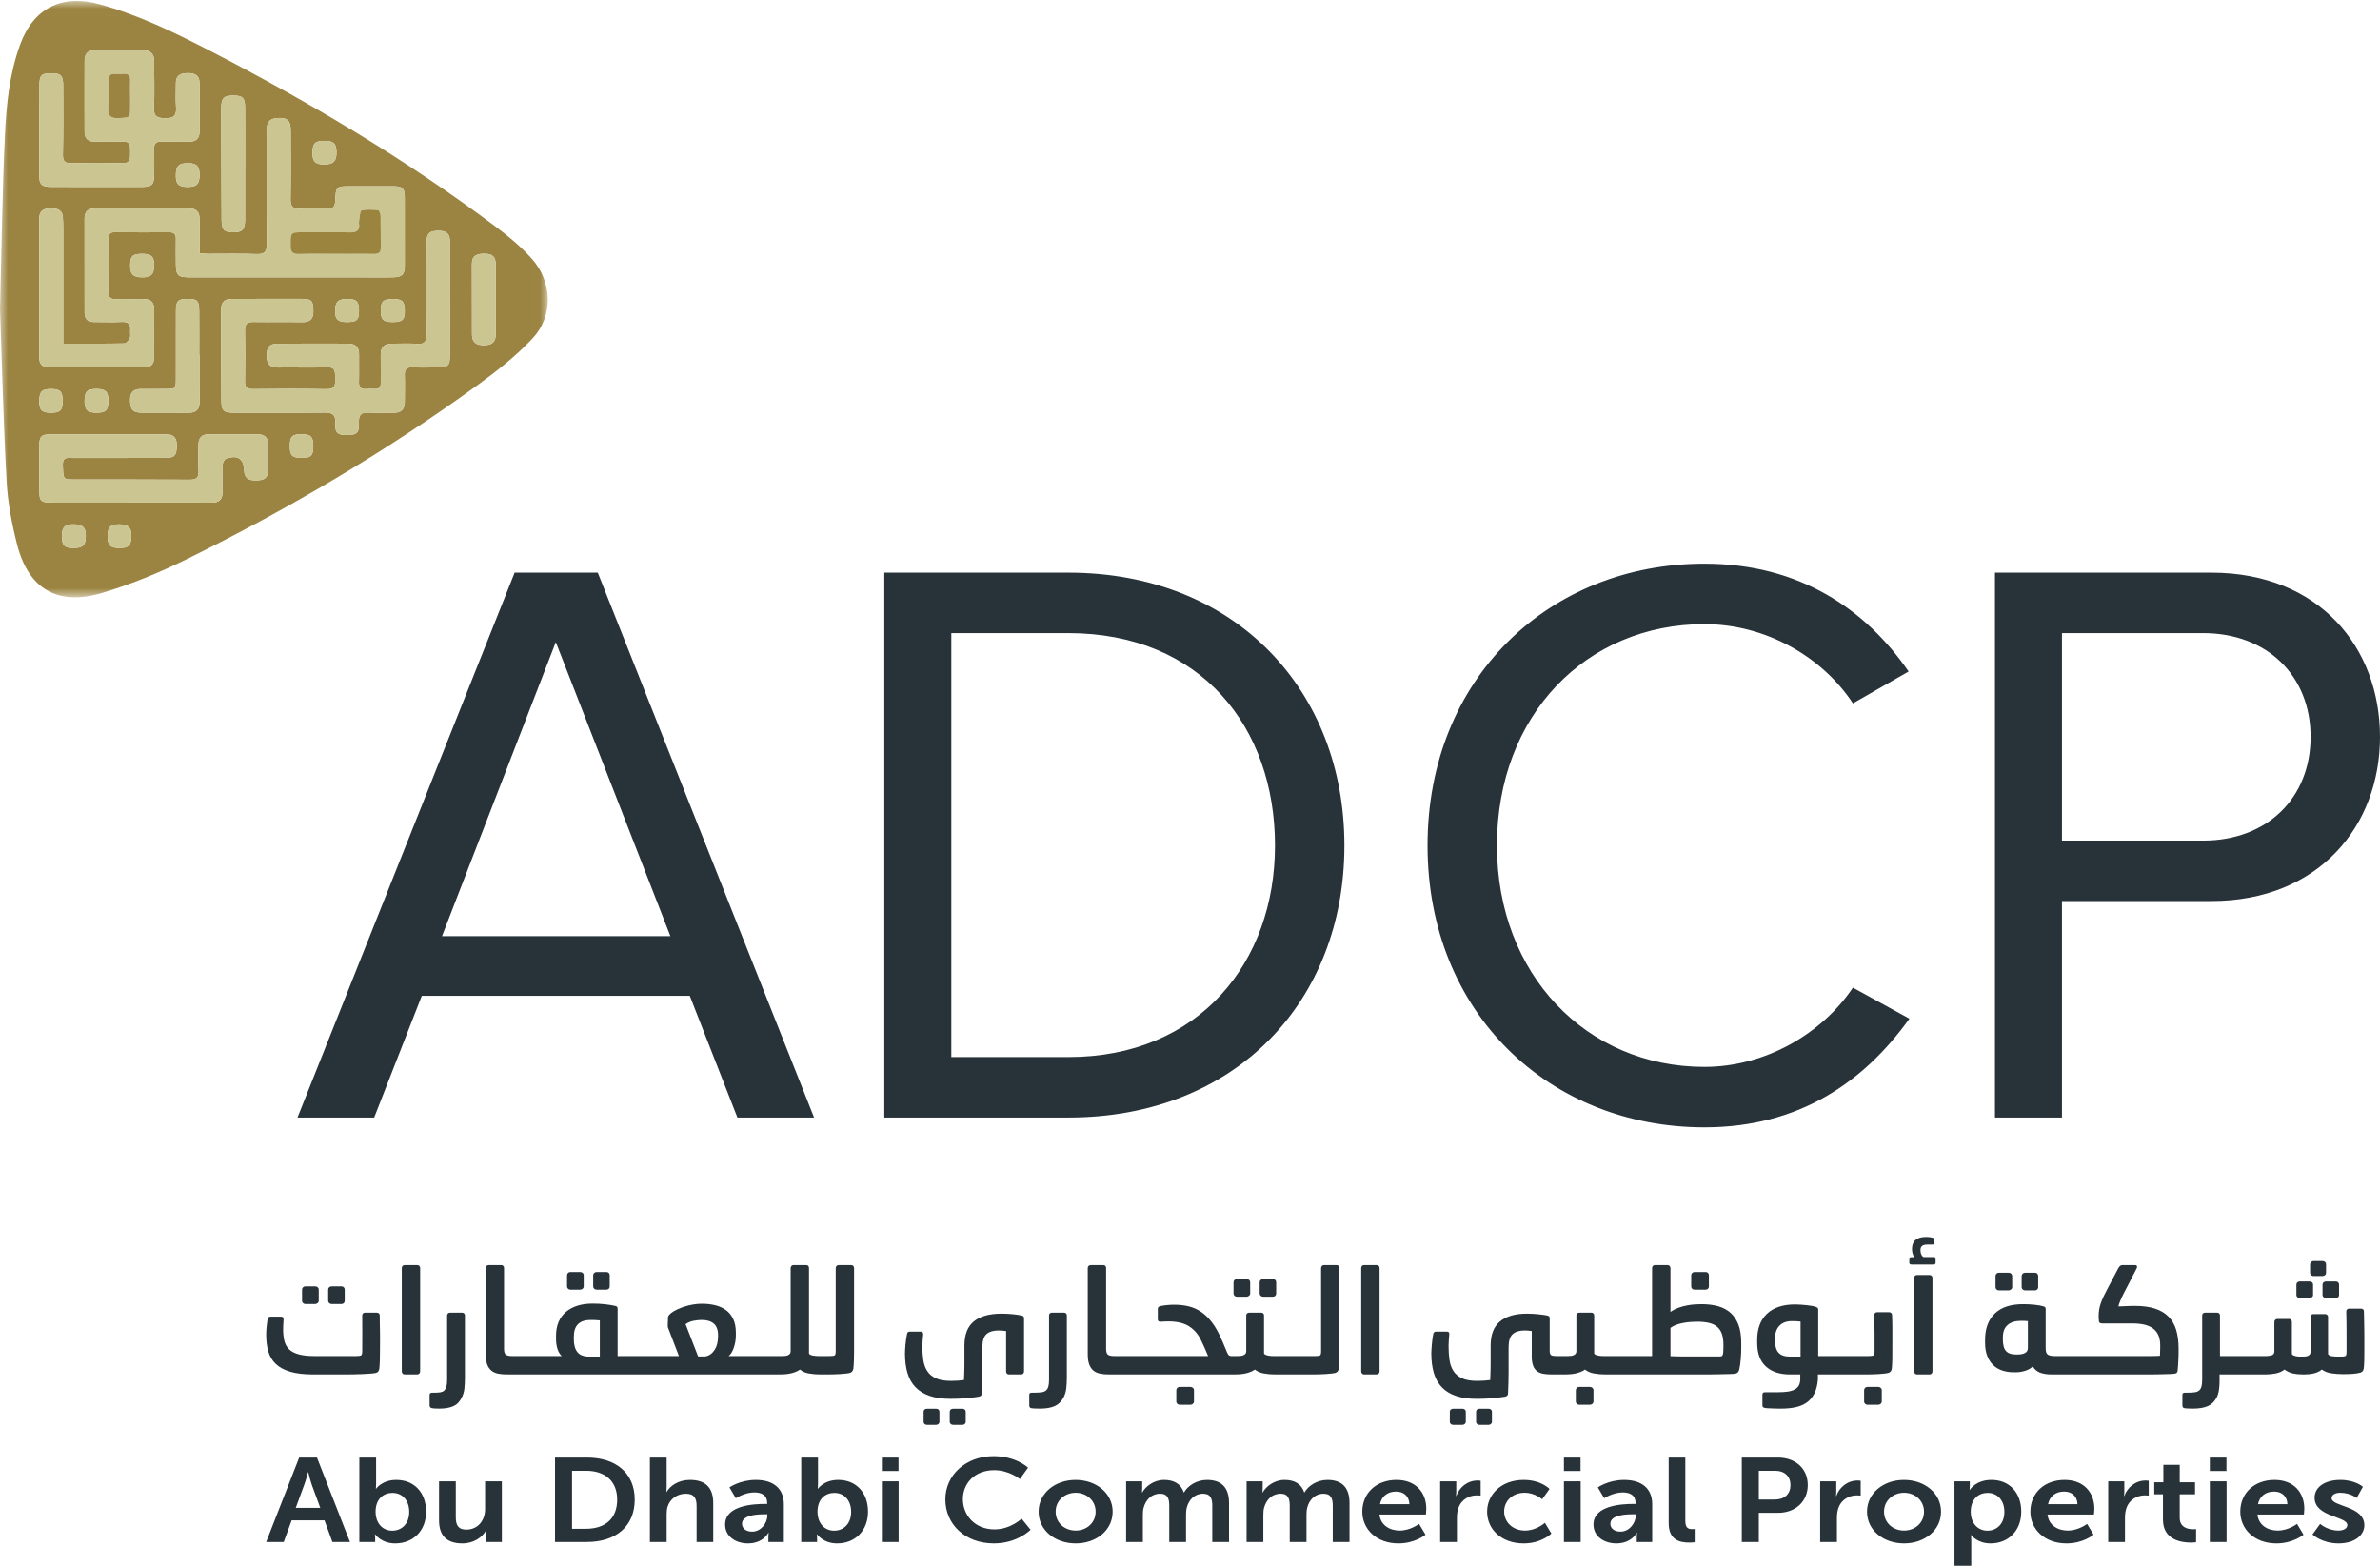 <?xml version="1.0" encoding="UTF-8"?>
<svg width="152px" height="100px" viewBox="0 0 152 100" version="1.1" xmlns="http://www.w3.org/2000/svg" xmlns:xlink="http://www.w3.org/1999/xlink">
    <!-- Generator: Sketch 64 (93537) - https://sketch.com -->
    <title>Group 5</title>
    <desc>Created with Sketch.</desc>
    <defs>
        <polygon id="path-1" points="0 0.012 34.986 0.012 34.986 38.097 0 38.097"></polygon>
    </defs>
    <g id="I.--Modules" stroke="none" stroke-width="1" fill="none" fill-rule="evenodd">
        <g id="Modules-/-login-popup" transform="translate(-234, -302)">
            <g id="Group">
                <g transform="translate(172, 242)">
                    <g id="Group-5" transform="translate(62, 60)">
                        <g id="Group-42-Copy">
                            <g id="Group-3" transform="translate(0, 0.05)">
                                <mask id="mask-2" fill="white">
                                    <use xlink:href="#path-1"></use>
                                </mask>
                                <g id="Clip-2"></g>
                                <path d="M22.139,20.518 C22.771,20.522 22.916,20.398 22.926,19.845 C22.937,19.217 22.786,19.049 22.205,19.043 C21.591,19.037 21.401,19.225 21.404,19.837 C21.406,20.351 21.583,20.515 22.139,20.518 M3.276,24.795 C2.696,24.788 2.525,24.948 2.511,25.509 C2.496,26.13 2.657,26.308 3.238,26.312 C3.828,26.316 3.999,26.156 4.003,25.6 C4.008,24.966 3.86,24.803 3.276,24.795 M25.054,19.045 C24.482,19.047 24.314,19.216 24.32,19.786 C24.326,20.382 24.482,20.526 25.118,20.518 C25.712,20.511 25.856,20.366 25.85,19.782 C25.843,19.186 25.689,19.042 25.054,19.045 M20.009,28.44 C20.006,27.847 19.853,27.687 19.284,27.684 C18.657,27.68 18.515,27.819 18.512,28.438 C18.51,29.047 18.665,29.198 19.29,29.194 C19.868,29.191 20.011,29.04 20.009,28.44 M7.605,34.951 C8.198,34.963 8.387,34.78 8.391,34.191 C8.396,33.64 8.21,33.453 7.646,33.439 C7.071,33.425 6.885,33.595 6.873,34.146 C6.86,34.767 7.017,34.94 7.605,34.951 M11.943,11.886 C12.547,11.898 12.741,11.718 12.746,11.145 C12.751,10.574 12.568,10.374 12.032,10.367 C11.436,10.359 11.243,10.54 11.231,11.118 C11.22,11.693 11.39,11.876 11.943,11.886 M9.846,16.942 C9.854,16.343 9.682,16.167 9.087,16.163 C8.483,16.159 8.325,16.304 8.316,16.866 C8.306,17.462 8.489,17.655 9.071,17.664 C9.629,17.672 9.839,17.477 9.846,16.942 M5.478,34.188 C5.481,33.638 5.291,33.447 4.732,33.436 C4.141,33.424 3.953,33.61 3.954,34.202 C3.956,34.784 4.116,34.947 4.689,34.949 C5.293,34.951 5.476,34.775 5.478,34.188 M20.719,8.944 C20.114,8.946 19.959,9.105 19.958,9.723 C19.957,10.272 20.146,10.453 20.718,10.451 C21.295,10.449 21.498,10.242 21.49,9.662 C21.482,9.11 21.302,8.942 20.719,8.944 M6.921,25.561 C6.924,24.967 6.747,24.79 6.157,24.793 C5.579,24.795 5.411,24.956 5.402,25.516 C5.393,26.116 5.571,26.306 6.143,26.311 C6.751,26.317 6.919,26.154 6.921,25.561 M31.656,19.093 C31.656,18.341 31.652,17.588 31.657,16.836 C31.66,16.373 31.463,16.157 30.969,16.155 C30.485,16.152 30.138,16.245 30.138,16.808 C30.14,18.313 30.139,19.817 30.145,21.321 C30.147,21.824 30.436,22.003 30.919,21.996 C31.404,21.989 31.668,21.808 31.66,21.296 C31.648,20.562 31.657,19.827 31.656,19.093 M15.653,10.367 C15.653,9.183 15.658,7.999 15.651,6.815 C15.648,6.191 15.497,6.051 14.878,6.054 C14.285,6.056 14.126,6.217 14.127,6.907 C14.129,9.257 14.142,11.607 14.154,13.957 C14.157,14.622 14.294,14.774 14.864,14.784 C15.476,14.795 15.647,14.627 15.65,13.972 C15.656,12.77 15.651,11.569 15.653,10.367 M12.743,22.648 L12.725,22.648 C12.725,21.698 12.732,20.749 12.722,19.799 C12.715,19.142 12.602,19.039 11.966,19.041 C11.358,19.043 11.238,19.168 11.236,19.829 C11.232,21.245 11.235,22.661 11.234,24.077 C11.233,24.791 11.233,24.791 10.535,24.793 C10.028,24.795 9.52,24.801 9.013,24.795 C8.504,24.789 8.298,25.04 8.31,25.53 C8.324,26.105 8.479,26.302 9.031,26.308 C10.028,26.319 11.025,26.3 12.021,26.313 C12.528,26.32 12.751,26.101 12.746,25.605 C12.736,24.619 12.743,23.634 12.743,22.648 M8.323,32.052 L8.323,32.048 C10.046,32.048 11.77,32.041 13.493,32.053 C14.005,32.057 14.223,31.84 14.211,31.343 C14.198,30.769 14.192,30.194 14.219,29.621 C14.225,29.483 14.347,29.267 14.463,29.23 C15.198,28.996 15.563,29.245 15.593,29.993 C15.612,30.45 15.834,30.625 16.279,30.63 C16.721,30.635 17.098,30.581 17.112,30.033 C17.125,29.477 17.115,28.921 17.122,28.365 C17.128,27.893 16.901,27.682 16.422,27.686 C15.407,27.696 14.39,27.696 13.375,27.683 C12.889,27.676 12.675,27.904 12.673,28.364 C12.671,28.92 12.647,29.477 12.677,30.032 C12.7,30.458 12.547,30.588 12.119,30.585 C9.634,30.568 7.148,30.577 4.663,30.572 C4.032,30.571 4.044,30.543 4.014,29.645 C3.995,29.098 4.357,29.2 4.667,29.199 C6.645,29.195 8.622,29.203 10.599,29.191 C11.165,29.188 11.286,29.012 11.29,28.403 C11.294,27.912 11.095,27.683 10.578,27.686 C8.129,27.696 5.68,27.686 3.231,27.69 C2.634,27.691 2.514,27.82 2.51,28.438 C2.504,29.388 2.504,30.339 2.51,31.29 C2.515,31.958 2.614,32.05 3.316,32.051 C4.985,32.054 6.654,32.052 8.323,32.052 M6.152,11.887 C7.132,11.887 8.112,11.891 9.092,11.885 C9.694,11.881 9.837,11.741 9.844,11.159 C9.852,10.585 9.858,10.01 9.843,9.436 C9.835,9.11 9.969,8.986 10.293,8.993 C10.874,9.005 11.455,8.976 12.035,8.997 C12.522,9.015 12.746,8.801 12.746,8.334 C12.746,7.311 12.746,6.288 12.744,5.265 C12.743,4.739 12.429,4.615 11.955,4.621 C11.489,4.627 11.228,4.786 11.233,5.275 C11.238,5.777 11.203,6.282 11.243,6.782 C11.285,7.312 11.121,7.511 10.551,7.501 C10.023,7.493 9.806,7.381 9.834,6.811 C9.881,5.844 9.84,4.873 9.848,3.904 C9.852,3.422 9.657,3.16 9.143,3.163 C8.109,3.17 7.074,3.168 6.039,3.165 C5.604,3.164 5.405,3.397 5.404,3.801 C5.398,5.327 5.4,6.852 5.404,8.378 C5.405,8.796 5.626,9.001 6.052,8.997 C6.633,8.991 7.215,9.02 7.794,8.986 C8.378,8.951 8.313,9.32 8.316,9.685 C8.318,10.059 8.357,10.394 7.781,10.374 C6.711,10.337 5.639,10.347 4.569,10.369 C4.145,10.378 4.008,10.253 4.018,9.817 C4.05,8.346 4.041,6.874 4.035,5.402 C4.033,4.767 3.883,4.631 3.27,4.629 C2.652,4.627 2.521,4.746 2.517,5.403 C2.506,7.323 2.505,9.244 2.506,11.164 C2.506,11.732 2.667,11.881 3.266,11.884 C4.228,11.889 5.19,11.886 6.152,11.887 M28.735,19.08 L28.73,19.08 C28.73,17.841 28.726,16.602 28.733,15.364 C28.735,14.921 28.547,14.703 28.086,14.692 C27.428,14.678 27.244,14.833 27.242,15.502 C27.237,17.423 27.227,19.344 27.248,21.265 C27.253,21.741 27.139,21.956 26.612,21.91 C26.09,21.865 25.56,21.906 25.034,21.901 C24.533,21.896 24.305,22.131 24.316,22.628 C24.329,23.22 24.312,23.813 24.319,24.405 C24.323,24.672 24.225,24.81 23.939,24.793 C23.758,24.782 23.575,24.778 23.395,24.795 C23.037,24.828 22.913,24.674 22.925,24.327 C22.944,23.753 22.919,23.178 22.931,22.604 C22.94,22.132 22.721,21.899 22.248,21.898 C20.741,21.897 19.234,21.887 17.728,21.903 C17.179,21.909 17.026,22.125 17.033,22.706 C17.038,23.187 17.239,23.431 17.758,23.422 C18.793,23.404 19.829,23.447 20.862,23.405 C21.495,23.38 21.386,23.772 21.404,24.14 C21.423,24.54 21.397,24.818 20.846,24.807 C19.285,24.773 17.723,24.786 16.162,24.801 C15.795,24.805 15.638,24.707 15.645,24.32 C15.663,23.225 15.665,22.129 15.645,21.035 C15.637,20.625 15.804,20.506 16.193,20.513 C17.228,20.529 18.263,20.507 19.297,20.524 C19.807,20.532 20.022,20.324 20.013,19.818 C20.002,19.187 19.923,19.044 19.329,19.039 C17.805,19.026 16.28,19.043 14.755,19.046 C14.281,19.046 14.123,19.319 14.123,19.739 C14.126,21.66 14.119,23.581 14.136,25.502 C14.142,26.2 14.279,26.311 14.982,26.312 C16.889,26.315 18.795,26.331 20.701,26.302 C21.239,26.294 21.447,26.429 21.416,26.99 C21.382,27.603 21.575,27.746 22.195,27.738 C22.791,27.729 22.954,27.591 22.922,26.937 C22.898,26.432 23.076,26.272 23.57,26.305 C24.094,26.34 24.622,26.306 25.149,26.312 C25.626,26.318 25.85,26.088 25.849,25.623 C25.849,25.048 25.867,24.473 25.847,23.9 C25.834,23.52 25.987,23.394 26.36,23.41 C26.904,23.433 27.449,23.42 27.994,23.413 C28.614,23.405 28.73,23.294 28.733,22.689 C28.739,21.486 28.735,20.283 28.735,19.08 M4.039,21.898 C4.039,21.628 4.039,21.434 4.039,21.241 C4.039,18.997 4.04,16.753 4.039,14.509 C4.039,14.294 4.027,14.079 4.018,13.864 C3.994,13.322 3.635,13.251 3.187,13.259 C2.741,13.267 2.508,13.45 2.508,13.903 C2.51,16.865 2.51,19.827 2.509,22.789 C2.508,23.209 2.708,23.417 3.14,23.416 C5.154,23.413 7.169,23.412 9.184,23.416 C9.639,23.417 9.847,23.206 9.845,22.759 C9.841,21.754 9.841,20.749 9.85,19.743 C9.855,19.238 9.609,19.032 9.111,19.045 C8.549,19.06 7.986,19.034 7.423,19.051 C7.088,19.062 6.92,18.969 6.924,18.602 C6.938,17.471 6.932,16.34 6.926,15.21 C6.925,14.927 7.016,14.777 7.331,14.78 C8.493,14.79 9.655,14.792 10.817,14.784 C11.123,14.782 11.238,14.911 11.233,15.202 C11.225,15.723 11.229,16.243 11.233,16.764 C11.24,17.557 11.346,17.662 12.151,17.663 C15.891,17.664 19.63,17.664 23.37,17.665 C23.95,17.665 24.532,17.678 25.112,17.661 C25.689,17.645 25.848,17.476 25.85,16.899 C25.855,15.463 25.854,14.027 25.848,12.591 C25.845,11.957 25.725,11.844 25.073,11.841 C24.202,11.835 23.331,11.84 22.459,11.841 C21.463,11.842 21.449,11.842 21.408,12.805 C21.393,13.15 21.27,13.281 20.92,13.27 C20.34,13.251 19.757,13.237 19.178,13.274 C18.695,13.304 18.55,13.13 18.558,12.66 C18.585,11.206 18.572,9.752 18.568,8.298 C18.566,7.623 18.344,7.441 17.671,7.493 C17.14,7.533 17.029,7.855 17.03,8.306 C17.036,10.711 17.016,13.116 17.042,15.521 C17.048,16.053 16.877,16.194 16.362,16.176 C15.328,16.139 14.293,16.166 13.258,16.163 C13.102,16.162 12.947,16.14 12.747,16.124 C12.747,15.361 12.751,14.645 12.746,13.928 C12.742,13.502 12.55,13.262 12.084,13.263 C10.069,13.269 8.054,13.265 6.039,13.265 C5.614,13.265 5.402,13.479 5.402,13.897 C5.402,15.907 5.405,17.918 5.404,19.928 C5.404,20.333 5.612,20.516 6.012,20.515 C6.592,20.514 7.175,20.541 7.754,20.51 C8.184,20.486 8.362,20.636 8.316,21.059 C8.299,21.219 8.356,21.403 8.295,21.538 C8.23,21.681 8.067,21.88 7.943,21.883 C6.675,21.908 5.405,21.898 4.039,21.898 M-3.14748201e-05,19.697 C0.108,15.622 0.15,12.122 0.312,8.628 C0.403,6.663 0.597,4.691 1.28,2.813 C2.128,0.476 3.935,-0.441 6.36,0.222 C8.858,0.905 11.167,2.036 13.447,3.213 C19.822,6.505 25.972,10.161 31.709,14.465 C32.514,15.069 33.299,15.729 33.966,16.475 C35.276,17.938 35.356,20.122 34.023,21.551 C32.964,22.686 31.71,23.669 30.444,24.586 C24.593,28.823 18.38,32.482 11.895,35.678 C10.167,36.529 8.358,37.274 6.512,37.821 C3.662,38.664 1.812,37.558 1.087,34.706 C0.753,33.392 0.494,32.035 0.421,30.686 C0.213,26.835 0.119,22.979 -3.14748201e-05,19.697" id="Fill-1" fill="#9B8441" mask="url(#mask-2)"></path>
                            </g>
                            <path d="M7.646,33.489 C8.21,33.503 8.396,33.691 8.391,34.241 C8.387,34.83 8.198,35.013 7.605,35.002 C7.017,34.99 6.86,34.818 6.873,34.196 C6.884,33.645 7.071,33.475 7.646,33.489 Z M4.732,33.486 C5.291,33.497 5.481,33.688 5.478,34.238 C5.476,34.825 5.293,35.001 4.689,34.999 C4.116,34.997 3.956,34.834 3.954,34.253 C3.953,33.66 4.141,33.474 4.732,33.486 Z M13.375,27.733 C14.39,27.746 15.407,27.746 16.422,27.736 C16.901,27.732 17.128,27.943 17.122,28.415 C17.115,28.971 17.125,29.528 17.112,30.083 C17.098,30.631 16.721,30.686 16.279,30.68 C15.834,30.675 15.612,30.5 15.593,30.043 C15.563,29.296 15.198,29.046 14.463,29.28 C14.347,29.317 14.225,29.533 14.219,29.671 C14.192,30.244 14.198,30.819 14.211,31.393 C14.223,31.89 14.005,32.107 13.493,32.103 C11.77,32.091 10.046,32.099 8.323,32.099 L8.323,32.102 C6.654,32.102 4.985,32.104 3.316,32.101 C2.614,32.1 2.515,32.008 2.51,31.34 C2.504,30.389 2.504,29.439 2.51,28.488 C2.514,27.87 2.634,27.741 3.231,27.74 C5.68,27.736 8.129,27.746 10.578,27.736 C11.095,27.734 11.294,27.963 11.291,28.453 C11.286,29.062 11.165,29.238 10.599,29.242 C8.622,29.253 6.645,29.245 4.667,29.249 C4.357,29.25 3.995,29.148 4.014,29.695 C4.044,30.593 4.032,30.621 4.663,30.622 C7.148,30.627 9.634,30.618 12.119,30.636 C12.547,30.638 12.7,30.508 12.677,30.082 C12.647,29.527 12.671,28.97 12.673,28.414 C12.675,27.954 12.889,27.726 13.375,27.733 Z M19.284,27.734 C19.853,27.738 20.006,27.897 20.009,28.49 C20.011,29.091 19.868,29.241 19.29,29.245 C18.665,29.248 18.51,29.097 18.512,28.489 C18.515,27.869 18.657,27.73 19.284,27.734 Z M28.086,14.743 C28.547,14.753 28.735,14.971 28.733,15.414 C28.726,16.652 28.73,17.891 28.73,19.13 L28.735,19.13 C28.735,20.333 28.739,21.536 28.733,22.739 C28.73,23.345 28.614,23.455 27.994,23.463 C27.449,23.471 26.904,23.483 26.36,23.46 C25.987,23.445 25.834,23.57 25.847,23.95 C25.867,24.524 25.849,25.099 25.849,25.673 C25.85,26.138 25.626,26.368 25.149,26.363 C24.622,26.356 24.094,26.39 23.57,26.356 C23.076,26.323 22.898,26.482 22.922,26.987 C22.954,27.641 22.791,27.78 22.195,27.788 C21.575,27.796 21.382,27.653 21.416,27.04 C21.447,26.479 21.239,26.344 20.701,26.353 C18.795,26.382 16.889,26.365 14.982,26.362 C14.279,26.361 14.142,26.25 14.136,25.552 C14.119,23.632 14.126,21.711 14.123,19.79 C14.123,19.37 14.281,19.097 14.755,19.096 C16.28,19.093 17.805,19.076 19.329,19.089 C19.923,19.094 20.002,19.237 20.013,19.868 C20.022,20.374 19.807,20.582 19.297,20.574 C18.263,20.557 17.228,20.579 16.193,20.563 C15.804,20.557 15.637,20.675 15.645,21.085 C15.665,22.18 15.663,23.275 15.645,24.37 C15.638,24.757 15.795,24.855 16.162,24.851 C17.723,24.836 19.285,24.824 20.846,24.857 C21.397,24.868 21.423,24.59 21.404,24.191 C21.386,23.822 21.495,23.43 20.862,23.455 C19.829,23.497 18.793,23.454 17.758,23.472 C17.239,23.481 17.038,23.237 17.033,22.756 C17.026,22.175 17.179,21.959 17.728,21.953 C19.234,21.937 20.741,21.947 22.248,21.948 C22.721,21.949 22.94,22.183 22.931,22.654 C22.919,23.228 22.944,23.803 22.925,24.377 C22.913,24.724 23.037,24.878 23.395,24.845 C23.575,24.828 23.758,24.833 23.939,24.843 C24.225,24.86 24.323,24.723 24.319,24.455 C24.311,23.863 24.329,23.27 24.316,22.678 C24.305,22.181 24.533,21.946 25.034,21.951 C25.56,21.956 26.09,21.915 26.612,21.96 C27.139,22.006 27.253,21.791 27.248,21.315 C27.227,19.394 27.237,17.473 27.242,15.552 C27.244,14.883 27.428,14.728 28.086,14.743 Z M12.722,19.849 C12.732,20.799 12.725,21.748 12.725,22.698 L12.743,22.698 C12.743,23.684 12.736,24.669 12.746,25.655 C12.751,26.152 12.528,26.37 12.021,26.363 C11.025,26.35 10.028,26.37 9.031,26.358 C8.479,26.352 8.324,26.155 8.31,25.58 C8.298,25.091 8.504,24.839 9.013,24.845 C9.52,24.851 10.028,24.845 10.535,24.843 C11.233,24.842 11.233,24.841 11.234,24.127 C11.235,22.711 11.232,21.295 11.236,19.879 C11.238,19.218 11.358,19.093 11.966,19.091 C12.602,19.089 12.715,19.192 12.722,19.849 Z M3.276,24.845 C3.86,24.853 4.008,25.016 4.003,25.65 C3.999,26.206 3.828,26.366 3.238,26.362 C2.657,26.358 2.496,26.18 2.511,25.559 C2.525,24.998 2.696,24.838 3.276,24.845 Z M6.157,24.843 C6.748,24.841 6.924,25.018 6.921,25.611 C6.919,26.204 6.751,26.367 6.143,26.361 C5.571,26.356 5.393,26.166 5.402,25.567 C5.411,25.006 5.579,24.845 6.157,24.843 Z M18.568,8.348 C18.572,9.802 18.585,11.256 18.558,12.71 C18.55,13.18 18.695,13.354 19.178,13.324 C19.757,13.288 20.34,13.301 20.92,13.32 C21.27,13.331 21.393,13.2 21.408,12.855 C21.449,11.892 21.463,11.892 22.459,11.891 C23.331,11.89 24.202,11.886 25.073,11.891 C25.725,11.894 25.845,12.007 25.848,12.641 C25.854,14.077 25.855,15.513 25.85,16.949 C25.848,17.526 25.689,17.695 25.112,17.711 C24.532,17.728 23.95,17.715 23.37,17.715 C19.63,17.714 15.891,17.714 12.151,17.713 C11.346,17.712 11.24,17.607 11.233,16.814 C11.23,16.294 11.225,15.773 11.233,15.252 C11.238,14.961 11.123,14.832 10.817,14.834 C9.655,14.842 8.493,14.84 7.331,14.83 C7.016,14.828 6.925,14.977 6.926,15.26 C6.933,16.391 6.938,17.522 6.924,18.652 C6.92,19.019 7.088,19.112 7.423,19.102 C7.986,19.085 8.549,19.11 9.111,19.095 C9.609,19.083 9.855,19.289 9.85,19.794 C9.841,20.799 9.841,21.804 9.845,22.809 C9.847,23.257 9.639,23.467 9.184,23.466 C7.169,23.462 5.154,23.463 3.14,23.466 C2.708,23.467 2.508,23.259 2.509,22.839 C2.51,19.877 2.51,16.915 2.508,13.953 C2.508,13.5 2.741,13.318 3.187,13.31 C3.635,13.301 3.994,13.372 4.018,13.914 C4.028,14.129 4.038,14.344 4.039,14.559 C4.04,16.803 4.039,19.047 4.039,21.291 L4.039,21.948 L4.039,21.948 C5.405,21.948 6.675,21.958 7.943,21.933 C8.067,21.93 8.23,21.732 8.295,21.588 C8.356,21.453 8.299,21.27 8.316,21.11 C8.362,20.686 8.184,20.537 7.754,20.56 C7.175,20.591 6.593,20.564 6.012,20.566 C5.612,20.567 5.404,20.383 5.404,19.978 C5.405,17.968 5.402,15.957 5.402,13.947 C5.402,13.53 5.614,13.315 6.039,13.315 C8.054,13.315 10.069,13.319 12.084,13.313 C12.551,13.312 12.742,13.552 12.746,13.978 C12.751,14.695 12.747,15.411 12.747,16.174 C12.947,16.19 13.102,16.212 13.258,16.213 C14.293,16.216 15.328,16.189 16.362,16.226 C16.877,16.244 17.048,16.103 17.042,15.572 C17.016,13.167 17.036,10.761 17.03,8.356 C17.029,7.905 17.14,7.584 17.671,7.543 C18.344,7.491 18.566,7.674 18.568,8.348 Z M30.969,16.205 C31.463,16.207 31.66,16.423 31.657,16.886 C31.652,17.639 31.656,18.391 31.656,19.143 C31.657,19.877 31.648,20.612 31.66,21.346 C31.668,21.858 31.404,22.04 30.919,22.046 C30.436,22.053 30.147,21.875 30.145,21.372 C30.139,19.867 30.139,18.363 30.138,16.858 C30.138,16.295 30.485,16.203 30.969,16.205 Z M22.205,19.093 C22.786,19.099 22.937,19.267 22.926,19.896 C22.916,20.448 22.771,20.572 22.139,20.568 C21.583,20.565 21.406,20.401 21.404,19.887 C21.401,19.276 21.591,19.087 22.205,19.093 Z M25.054,19.095 C25.689,19.093 25.843,19.236 25.85,19.832 C25.856,20.416 25.712,20.561 25.118,20.568 C24.482,20.576 24.326,20.432 24.32,19.837 C24.314,19.267 24.482,19.097 25.054,19.095 Z M9.087,16.213 C9.682,16.217 9.854,16.393 9.846,16.992 C9.839,17.527 9.629,17.722 9.071,17.714 C8.489,17.705 8.306,17.512 8.316,16.916 C8.325,16.354 8.483,16.209 9.087,16.213 Z M23.088,13.443 C22.984,13.47 22.978,13.876 22.931,14.11 C22.921,14.162 22.923,14.218 22.93,14.271 C22.992,14.731 22.766,14.852 22.331,14.842 C21.353,14.817 20.373,14.833 19.394,14.834 C18.537,14.834 18.556,14.835 18.56,15.703 C18.561,16.102 18.701,16.235 19.101,16.222 C19.88,16.198 20.66,16.215 21.44,16.213 C22.256,16.213 23.072,16.207 23.888,16.217 C24.175,16.22 24.327,16.136 24.321,15.822 C24.308,15.141 24.324,14.46 24.308,13.779 C24.305,13.654 24.22,13.432 24.156,13.426 C23.8,13.392 23.425,13.357 23.088,13.443 Z M14.878,6.104 C15.497,6.101 15.648,6.241 15.651,6.865 C15.658,8.049 15.653,9.233 15.652,10.417 C15.651,11.619 15.656,12.821 15.65,14.023 C15.647,14.678 15.476,14.845 14.864,14.834 C14.294,14.824 14.157,14.672 14.154,14.007 C14.142,11.657 14.129,9.307 14.127,6.957 C14.126,6.267 14.285,6.106 14.878,6.104 Z M9.143,3.213 C9.657,3.21 9.852,3.472 9.848,3.954 C9.84,4.923 9.881,5.894 9.834,6.861 C9.806,7.431 10.023,7.543 10.551,7.552 C11.121,7.561 11.285,7.362 11.243,6.832 C11.203,6.332 11.238,5.828 11.233,5.325 C11.228,4.837 11.489,4.677 11.955,4.671 C12.429,4.665 12.743,4.789 12.744,5.315 C12.746,6.338 12.746,7.361 12.746,8.384 C12.745,8.851 12.522,9.065 12.035,9.047 C11.455,9.027 10.874,9.055 10.293,9.043 C9.969,9.037 9.835,9.16 9.843,9.486 C9.858,10.06 9.852,10.635 9.844,11.209 C9.837,11.791 9.694,11.931 9.092,11.935 C8.112,11.941 7.132,11.937 6.152,11.936 C5.19,11.936 4.228,11.939 3.266,11.934 C2.667,11.931 2.506,11.782 2.506,11.215 C2.505,9.294 2.506,7.373 2.517,5.453 C2.521,4.796 2.652,4.677 3.27,4.679 C3.883,4.681 4.033,4.817 4.035,5.452 C4.041,6.924 4.05,8.396 4.018,9.867 C4.008,10.303 4.145,10.428 4.569,10.419 C5.639,10.397 6.711,10.387 7.781,10.424 C8.316,10.443 8.32,10.155 8.316,9.815 L8.316,9.736 C8.313,9.37 8.378,9.001 7.794,9.036 C7.215,9.071 6.633,9.041 6.052,9.047 C5.626,9.051 5.405,8.846 5.404,8.428 C5.4,6.902 5.398,5.377 5.404,3.851 C5.405,3.447 5.604,3.214 6.039,3.215 C7.074,3.218 8.109,3.22 9.143,3.213 Z M12.032,10.417 C12.568,10.424 12.751,10.624 12.746,11.195 C12.741,11.768 12.547,11.948 11.943,11.937 C11.39,11.926 11.22,11.743 11.231,11.168 C11.243,10.59 11.436,10.409 12.032,10.417 Z M20.719,8.994 C21.302,8.992 21.482,9.16 21.49,9.712 C21.498,10.292 21.295,10.5 20.718,10.501 C20.146,10.503 19.957,10.322 19.958,9.774 C19.959,9.155 20.114,8.997 20.719,8.994 Z M6.924,5.169 C6.937,5.742 6.957,6.318 6.914,6.889 C6.874,7.426 7.093,7.571 7.603,7.542 C8.309,7.502 8.311,7.529 8.313,6.808 C8.314,6.575 8.314,6.342 8.314,6.109 L8.31,6.109 C8.31,5.786 8.3,5.463 8.313,5.141 C8.324,4.85 8.217,4.702 7.906,4.723 C7.726,4.735 7.543,4.738 7.363,4.724 C7.026,4.697 6.917,4.853 6.924,5.169 Z" id="Combined-Shape" fill="#CBC592"></path>
                            <path d="M8.314,6.109 C8.314,6.342 8.314,6.575 8.313,6.808 C8.311,7.529 8.309,7.502 7.603,7.542 C7.093,7.571 6.874,7.426 6.914,6.889 C6.957,6.318 6.937,5.742 6.924,5.169 C6.917,4.853 7.026,4.697 7.363,4.724 C7.543,4.738 7.726,4.735 7.906,4.723 C8.217,4.702 8.324,4.85 8.313,5.141 C8.3,5.463 8.31,5.786 8.31,6.109 L8.314,6.109 Z" id="Fill-40" fill="#9B8441"></path>
                            <path d="M21.44,16.214 C20.66,16.215 19.88,16.198 19.101,16.222 C18.701,16.235 18.561,16.102 18.56,15.703 C18.556,14.835 18.537,14.834 19.394,14.834 C20.373,14.833 21.353,14.817 22.331,14.842 C22.766,14.852 22.992,14.731 22.93,14.271 C22.923,14.218 22.921,14.162 22.931,14.11 C22.978,13.876 22.984,13.47 23.088,13.443 C23.425,13.357 23.8,13.392 24.156,13.426 C24.22,13.432 24.305,13.654 24.308,13.779 C24.324,14.46 24.308,15.141 24.321,15.822 C24.327,16.136 24.175,16.22 23.888,16.217 C23.072,16.207 22.256,16.213 21.44,16.214" id="Fill-38" fill="#9B853E"></path>
                        </g>
                        <path d="M18.121,98.482 L18.626,97.1 L20.725,97.1 L21.23,98.482 L22.351,98.482 L20.244,93.091 L19.107,93.091 L17,98.482 L18.121,98.482 Z M20.455,96.303 L18.888,96.303 L19.419,94.86 C19.537,94.556 19.671,94.025 19.671,94.025 L19.688,94.025 C19.688,94.025 19.815,94.556 19.924,94.86 L20.455,96.303 Z M25.242,98.573 C26.379,98.573 27.214,97.775 27.214,96.546 C27.214,95.346 26.472,94.518 25.309,94.518 C24.399,94.518 24.02,95.08 24.02,95.08 L24.003,95.08 C24.003,95.08 24.02,94.944 24.02,94.754 L24.02,93.091 L22.95,93.091 L22.95,98.482 L23.961,98.482 L23.961,98.261 C23.961,98.11 23.944,97.996 23.944,97.996 L23.961,97.996 C23.961,97.996 24.348,98.573 25.242,98.573 Z M25.056,97.76 C24.34,97.76 23.986,97.168 23.986,96.568 C23.986,95.71 24.509,95.346 25.065,95.346 C25.697,95.346 26.135,95.824 26.135,96.561 C26.135,97.328 25.646,97.76 25.056,97.76 Z M29.531,98.573 C30.264,98.573 30.812,98.17 31.023,97.768 L31.04,97.768 C31.04,97.768 31.023,97.889 31.023,98.041 L31.023,98.482 L32.051,98.482 L32.051,94.61 L30.981,94.61 L30.981,96.386 C30.981,97.077 30.551,97.692 29.776,97.692 C29.245,97.692 29.11,97.373 29.11,96.902 L29.11,94.61 L28.04,94.61 L28.04,97.1 C28.04,98.155 28.613,98.573 29.531,98.573 Z M37.486,98.482 C39.332,98.482 40.537,97.479 40.537,95.779 C40.537,94.078 39.332,93.091 37.486,93.091 L35.447,93.091 L35.447,98.482 L37.486,98.482 Z M37.427,97.639 L36.534,97.639 L36.534,93.934 L37.427,93.934 C38.624,93.934 39.416,94.579 39.416,95.779 C39.416,96.993 38.641,97.639 37.427,97.639 Z M42.576,98.482 L42.576,96.705 C42.576,96.523 42.593,96.356 42.644,96.204 C42.804,95.733 43.242,95.399 43.807,95.399 C44.355,95.399 44.489,95.718 44.489,96.189 L44.489,98.482 L45.551,98.482 L45.551,95.991 C45.551,94.966 45.012,94.518 44.06,94.518 C43.31,94.518 42.787,94.913 42.576,95.285 L42.56,95.285 C42.56,95.285 42.576,95.149 42.576,94.959 L42.576,93.091 L41.506,93.091 L41.506,98.482 L42.576,98.482 Z M47.767,98.573 C48.745,98.573 49.082,97.889 49.074,97.889 L49.091,97.889 C49.091,97.889 49.074,98.011 49.074,98.163 L49.074,98.482 L50.06,98.482 L50.06,96.06 C50.06,95.08 49.402,94.518 48.273,94.518 C47.253,94.518 46.588,94.997 46.588,94.997 L46.992,95.688 C46.992,95.688 47.557,95.316 48.172,95.316 C48.644,95.316 48.998,95.49 48.998,95.999 L48.998,96.052 L48.855,96.052 C48.155,96.052 46.31,96.136 46.31,97.366 C46.31,98.14 47.001,98.573 47.767,98.573 Z M48.037,97.821 C47.599,97.821 47.388,97.578 47.388,97.32 C47.388,96.781 48.273,96.713 48.821,96.713 L49.006,96.713 L49.006,96.804 C49.006,97.274 48.602,97.821 48.037,97.821 Z M53.464,98.573 C54.602,98.573 55.436,97.775 55.436,96.546 C55.436,95.346 54.695,94.518 53.532,94.518 C52.622,94.518 52.242,95.08 52.242,95.08 L52.225,95.08 C52.225,95.08 52.242,94.944 52.242,94.754 L52.242,93.091 L51.172,93.091 L51.172,98.482 L52.183,98.482 L52.183,98.261 C52.183,98.11 52.166,97.996 52.166,97.996 L52.183,97.996 C52.183,97.996 52.571,98.573 53.464,98.573 Z M53.279,97.76 C52.563,97.76 52.209,97.168 52.209,96.568 C52.209,95.71 52.731,95.346 53.287,95.346 C53.919,95.346 54.358,95.824 54.358,96.561 C54.358,97.328 53.869,97.76 53.279,97.76 Z M57.383,93.949 L57.383,93.091 L56.321,93.091 L56.321,93.949 L57.383,93.949 Z M57.391,98.482 L57.391,94.61 L56.321,94.61 L56.321,98.482 L57.391,98.482 Z M63.467,98.573 C64.993,98.573 65.818,97.7 65.818,97.7 L65.245,96.993 C65.245,96.993 64.546,97.677 63.509,97.677 C62.262,97.677 61.495,96.773 61.495,95.748 C61.495,94.746 62.237,93.896 63.501,93.896 C64.453,93.896 65.136,94.465 65.136,94.465 L65.658,93.736 L65.656,93.734 C65.608,93.688 64.86,93 63.45,93 C61.689,93 60.375,94.2 60.375,95.764 C60.375,97.35 61.639,98.573 63.467,98.573 Z M68.701,98.573 C70.007,98.573 71.06,97.738 71.06,96.546 C71.06,95.361 70.007,94.518 68.692,94.518 C67.386,94.518 66.332,95.361 66.332,96.546 C66.332,97.738 67.386,98.573 68.701,98.573 Z M68.701,97.753 C68.001,97.753 67.42,97.267 67.42,96.546 C67.42,95.832 68.001,95.338 68.701,95.338 C69.392,95.338 69.973,95.832 69.973,96.546 C69.973,97.267 69.392,97.753 68.701,97.753 Z M72.99,98.482 L72.99,96.781 C72.99,96.606 72.998,96.432 73.041,96.287 C73.175,95.794 73.538,95.399 74.094,95.399 C74.6,95.399 74.675,95.756 74.675,96.174 L74.675,98.482 L75.746,98.482 L75.746,96.781 C75.746,96.599 75.754,96.432 75.796,96.28 C75.923,95.794 76.285,95.399 76.833,95.399 C77.33,95.399 77.423,95.733 77.423,96.174 L77.423,98.482 L78.493,98.482 L78.493,95.991 C78.493,94.974 77.979,94.518 77.086,94.518 C76.411,94.518 75.855,94.898 75.619,95.316 L75.602,95.316 C75.425,94.792 75.004,94.518 74.347,94.518 C73.673,94.518 73.158,94.944 72.948,95.323 L72.931,95.323 C72.931,95.323 72.948,95.202 72.948,95.057 L72.948,94.61 L71.92,94.61 L71.92,98.482 L72.99,98.482 Z M80.684,98.482 L80.684,96.781 C80.684,96.606 80.692,96.432 80.734,96.287 C80.869,95.794 81.232,95.399 81.788,95.399 C82.294,95.399 82.369,95.756 82.369,96.174 L82.369,98.482 L83.44,98.482 L83.44,96.781 C83.44,96.599 83.448,96.432 83.49,96.28 C83.617,95.794 83.979,95.399 84.527,95.399 C85.024,95.399 85.117,95.733 85.117,96.174 L85.117,98.482 L86.187,98.482 L86.187,95.991 C86.187,94.974 85.673,94.518 84.78,94.518 C84.105,94.518 83.549,94.898 83.313,95.316 L83.296,95.316 C83.119,94.792 82.698,94.518 82.041,94.518 C81.367,94.518 80.852,94.944 80.642,95.323 L80.625,95.323 C80.625,95.323 80.642,95.202 80.642,95.057 L80.642,94.61 L79.614,94.61 L79.614,98.482 L80.684,98.482 Z M89.313,98.573 C90.384,98.573 91.041,98.018 91.041,98.018 L90.628,97.328 C90.628,97.328 90.08,97.753 89.389,97.753 C88.749,97.753 88.167,97.403 88.1,96.728 L91.066,96.728 C91.066,96.728 91.091,96.47 91.091,96.356 C91.091,95.331 90.426,94.518 89.187,94.518 C87.906,94.518 87.004,95.354 87.004,96.546 C87.004,97.646 87.889,98.573 89.313,98.573 Z M90.013,96.067 L88.134,96.067 C88.235,95.566 88.614,95.262 89.162,95.262 C89.634,95.262 89.996,95.543 90.013,96.067 Z M93.047,98.482 L93.047,96.948 C93.047,96.72 93.072,96.508 93.139,96.318 C93.341,95.741 93.856,95.505 94.311,95.505 C94.454,95.505 94.563,95.521 94.563,95.521 L94.563,94.572 C94.563,94.572 94.471,94.556 94.37,94.556 C93.712,94.556 93.198,94.997 93.004,95.551 L92.988,95.551 C92.988,95.551 93.004,95.422 93.004,95.278 L93.004,94.61 L91.976,94.61 L91.976,98.482 L93.047,98.482 Z M97.311,98.573 C98.465,98.573 99.08,97.943 99.08,97.943 L98.667,97.259 L98.664,97.262 C98.618,97.303 98.095,97.753 97.403,97.753 C96.586,97.753 96.063,97.191 96.063,96.538 C96.063,95.877 96.578,95.338 97.37,95.338 C98.044,95.338 98.49,95.756 98.49,95.756 L98.962,95.095 C98.962,95.095 98.431,94.518 97.311,94.518 C95.886,94.518 94.976,95.445 94.976,96.546 C94.976,97.669 95.886,98.573 97.311,98.573 Z M100.943,93.949 L100.943,93.091 L99.881,93.091 L99.881,93.949 L100.943,93.949 Z M100.951,98.482 L100.951,94.61 L99.881,94.61 L99.881,98.482 L100.951,98.482 Z M103.227,98.573 C104.204,98.573 104.541,97.889 104.533,97.889 L104.55,97.889 C104.55,97.889 104.533,98.011 104.533,98.163 L104.533,98.482 L105.519,98.482 L105.519,96.06 C105.519,95.08 104.861,94.518 103.732,94.518 C102.712,94.518 102.047,94.997 102.047,94.997 L102.451,95.688 C102.451,95.688 103.016,95.316 103.631,95.316 C104.103,95.316 104.457,95.49 104.457,95.999 L104.457,96.052 L104.314,96.052 C103.614,96.052 101.769,96.136 101.769,97.366 C101.769,98.14 102.46,98.573 103.227,98.573 Z M103.496,97.821 C103.058,97.821 102.847,97.578 102.847,97.32 C102.847,96.781 103.732,96.713 104.28,96.713 L104.465,96.713 L104.465,96.804 C104.465,97.274 104.061,97.821 103.496,97.821 Z M107.895,98.52 C108.072,98.52 108.232,98.497 108.232,98.497 L108.232,97.654 C108.232,97.654 108.156,97.662 108.072,97.662 C107.794,97.662 107.634,97.555 107.634,97.13 L107.634,93.091 L106.572,93.091 L106.572,97.274 C106.572,98.383 107.305,98.52 107.895,98.52 Z M112.328,98.482 L112.328,96.621 L113.55,96.621 C114.671,96.621 115.454,95.893 115.454,94.845 C115.454,93.797 114.671,93.091 113.55,93.091 L111.241,93.091 L111.241,98.482 L112.328,98.482 Z M113.348,95.771 L112.328,95.771 L112.328,93.934 L113.364,93.934 C113.98,93.934 114.35,94.291 114.35,94.845 C114.35,95.407 113.98,95.771 113.348,95.771 Z M117.317,98.482 L117.317,96.948 C117.317,96.72 117.342,96.508 117.409,96.318 C117.612,95.741 118.126,95.505 118.581,95.505 C118.724,95.505 118.834,95.521 118.834,95.521 L118.834,94.572 C118.834,94.572 118.741,94.556 118.64,94.556 C117.982,94.556 117.468,94.997 117.275,95.551 L117.258,95.551 C117.258,95.551 117.275,95.422 117.275,95.278 L117.275,94.61 L116.246,94.61 L116.246,98.482 L117.317,98.482 Z M121.606,98.573 C122.912,98.573 123.966,97.738 123.966,96.546 C123.966,95.361 122.912,94.518 121.598,94.518 C120.291,94.518 119.238,95.361 119.238,96.546 C119.238,97.738 120.291,98.573 121.606,98.573 Z M121.606,97.753 C120.907,97.753 120.325,97.267 120.325,96.546 C120.325,95.832 120.907,95.338 121.606,95.338 C122.297,95.338 122.879,95.832 122.879,96.546 C122.879,97.267 122.297,97.753 121.606,97.753 Z M125.896,100 L125.896,98.375 C125.896,98.178 125.879,98.041 125.879,98.041 L125.896,98.041 C125.896,98.041 126.275,98.573 127.126,98.573 C128.255,98.573 129.089,97.775 129.089,96.546 C129.089,95.346 128.348,94.518 127.185,94.518 C126.174,94.518 125.803,95.156 125.803,95.156 L125.786,95.156 C125.786,95.156 125.803,95.035 125.803,94.89 L125.803,94.61 L124.825,94.61 L124.825,100 L125.896,100 Z M126.932,97.76 C126.224,97.76 125.862,97.168 125.862,96.568 C125.862,95.71 126.384,95.346 126.941,95.346 C127.573,95.346 128.011,95.824 128.011,96.561 C128.011,97.328 127.522,97.76 126.932,97.76 Z M131.98,98.573 C133.05,98.573 133.708,98.018 133.708,98.018 L133.295,97.328 C133.295,97.328 132.747,97.753 132.056,97.753 C131.415,97.753 130.834,97.403 130.766,96.728 L133.733,96.728 C133.733,96.728 133.758,96.47 133.758,96.356 C133.758,95.331 133.092,94.518 131.854,94.518 C130.573,94.518 129.671,95.354 129.671,96.546 C129.671,97.646 130.556,98.573 131.98,98.573 Z M132.679,96.067 L130.8,96.067 C130.901,95.566 131.28,95.262 131.828,95.262 C132.3,95.262 132.663,95.543 132.679,96.067 Z M135.713,98.482 L135.713,96.948 C135.713,96.72 135.738,96.508 135.806,96.318 C136.008,95.741 136.522,95.505 136.977,95.505 C137.12,95.505 137.23,95.521 137.23,95.521 L137.23,94.572 C137.23,94.572 137.137,94.556 137.036,94.556 C136.379,94.556 135.865,94.997 135.671,95.551 L135.654,95.551 C135.654,95.551 135.671,95.422 135.671,95.278 L135.671,94.61 L134.643,94.61 L134.643,98.482 L135.713,98.482 Z M139.927,98.52 C140.129,98.52 140.255,98.497 140.255,98.497 L140.255,97.654 C140.255,97.654 140.18,97.669 140.062,97.669 C139.767,97.669 139.21,97.578 139.21,96.94 L139.21,95.437 L140.188,95.437 L140.188,94.67 L139.21,94.67 L139.21,93.554 L138.165,93.554 L138.165,94.67 L137.584,94.67 L137.584,95.437 L138.14,95.437 L138.14,97.062 C138.14,98.36 139.328,98.52 139.927,98.52 Z M142.194,93.949 L142.194,93.091 L141.132,93.091 L141.132,93.949 L142.194,93.949 Z M142.202,98.482 L142.202,94.61 L141.132,94.61 L141.132,98.482 L142.202,98.482 Z M145.388,98.573 C146.458,98.573 147.115,98.018 147.115,98.018 L146.702,97.328 C146.702,97.328 146.154,97.753 145.463,97.753 C144.823,97.753 144.241,97.403 144.174,96.728 L147.14,96.728 C147.14,96.728 147.166,96.47 147.166,96.356 C147.166,95.331 146.5,94.518 145.261,94.518 C143.98,94.518 143.078,95.354 143.078,96.546 C143.078,97.646 143.963,98.573 145.388,98.573 Z M146.087,96.067 L144.208,96.067 C144.309,95.566 144.688,95.262 145.236,95.262 C145.708,95.262 146.07,95.543 146.087,96.067 Z M149.357,98.573 C150.376,98.573 151,98.056 151,97.411 C151,96.166 148.91,96.234 148.91,95.688 C148.91,95.445 149.18,95.338 149.458,95.338 C150.115,95.338 150.511,95.672 150.511,95.672 L150.907,94.959 C150.907,94.959 150.435,94.518 149.466,94.518 C148.539,94.518 147.823,94.936 147.823,95.657 C147.823,96.902 149.913,96.826 149.913,97.403 C149.913,97.631 149.652,97.753 149.348,97.753 C148.649,97.753 148.177,97.328 148.177,97.328 L147.688,98.003 C147.688,98.003 148.286,98.573 149.357,98.573 Z" id="AbuDhabiCommercialProperties" fill="#273239" fill-rule="nonzero"></path>
                        <path d="M148.33,81.495 C148.39,81.495 148.443,81.477 148.488,81.44 C148.533,81.404 148.555,81.358 148.555,81.303 L148.555,81.303 L148.555,80.743 C148.555,80.688 148.534,80.641 148.492,80.601 C148.45,80.561 148.399,80.541 148.339,80.541 L148.339,80.541 L147.743,80.541 C147.695,80.541 147.649,80.561 147.604,80.601 C147.558,80.641 147.536,80.688 147.536,80.743 L147.536,80.743 L147.536,81.303 C147.536,81.358 147.557,81.404 147.599,81.44 C147.641,81.477 147.686,81.495 147.734,81.495 L147.734,81.495 L148.33,81.495 Z M147.5,82.908 C147.554,82.908 147.605,82.888 147.653,82.849 C147.701,82.809 147.725,82.765 147.725,82.716 L147.725,82.716 L147.725,82.046 C147.725,81.985 147.703,81.936 147.658,81.899 C147.613,81.862 147.56,81.844 147.5,81.844 L147.5,81.844 L146.877,81.844 C146.817,81.844 146.766,81.862 146.724,81.899 C146.682,81.936 146.661,81.985 146.661,82.046 L146.661,82.046 L146.661,82.716 C146.661,82.765 146.682,82.809 146.724,82.849 C146.766,82.888 146.817,82.908 146.877,82.908 L146.877,82.908 L147.5,82.908 Z M149.178,82.908 C149.238,82.908 149.287,82.888 149.327,82.849 C149.366,82.809 149.385,82.765 149.385,82.716 L149.385,82.716 L149.385,82.046 C149.385,81.985 149.366,81.936 149.327,81.899 C149.287,81.862 149.238,81.844 149.178,81.844 L149.178,81.844 L148.546,81.844 C148.492,81.844 148.443,81.862 148.397,81.899 C148.352,81.936 148.33,81.985 148.33,82.046 L148.33,82.046 L148.33,82.716 C148.33,82.765 148.352,82.809 148.397,82.849 C148.443,82.888 148.492,82.908 148.546,82.908 L148.546,82.908 L149.178,82.908 Z M144.703,87.78 C144.908,87.78 145.12,87.758 145.339,87.716 C145.559,87.673 145.747,87.59 145.903,87.468 C146.065,87.59 146.243,87.673 146.435,87.716 C146.628,87.758 146.835,87.78 147.058,87.78 L147.058,87.78 L147.175,87.78 C147.386,87.78 147.589,87.757 147.784,87.711 C147.979,87.665 148.146,87.584 148.285,87.468 C148.459,87.596 148.67,87.677 148.916,87.711 C149.163,87.745 149.391,87.761 149.602,87.761 L149.602,87.761 L149.719,87.761 C149.929,87.761 150.125,87.754 150.305,87.739 C150.486,87.723 150.639,87.697 150.765,87.661 C150.838,87.63 150.886,87.592 150.91,87.546 C150.934,87.5 150.952,87.45 150.964,87.394 C150.982,87.223 150.992,87.04 150.995,86.844 C150.998,86.648 151,86.465 151,86.294 L151,86.294 L151,85.298 C151,85.142 150.998,84.985 150.995,84.826 C150.992,84.667 150.989,84.498 150.986,84.321 C150.983,84.144 150.979,83.954 150.973,83.752 C150.973,83.703 150.958,83.662 150.928,83.628 C150.898,83.595 150.85,83.578 150.783,83.578 L150.783,83.578 L150.017,83.578 C149.963,83.578 149.92,83.596 149.89,83.633 C149.86,83.67 149.845,83.709 149.845,83.752 C149.851,83.972 149.856,84.199 149.859,84.431 C149.862,84.664 149.863,84.893 149.863,85.119 L149.863,85.119 L149.863,86.349 C149.863,86.495 149.839,86.581 149.791,86.606 C149.743,86.63 149.647,86.642 149.503,86.642 L149.503,86.642 L149.295,86.642 C149.175,86.642 149.051,86.633 148.925,86.615 C148.799,86.596 148.718,86.55 148.682,86.477 L148.682,86.477 L148.682,84.101 C148.682,84.052 148.664,84.011 148.627,83.977 C148.591,83.943 148.549,83.927 148.501,83.927 L148.501,83.927 L147.743,83.927 C147.695,83.927 147.653,83.943 147.617,83.977 C147.581,84.011 147.563,84.052 147.563,84.101 L147.563,84.101 L147.563,86.339 C147.563,86.407 147.548,86.46 147.518,86.5 C147.488,86.54 147.449,86.57 147.401,86.592 C147.352,86.613 147.3,86.627 147.243,86.633 C147.186,86.639 147.13,86.642 147.076,86.642 L147.076,86.642 L146.941,86.642 C146.898,86.642 146.849,86.641 146.792,86.638 C146.735,86.635 146.679,86.627 146.625,86.615 C146.571,86.602 146.52,86.586 146.471,86.564 C146.423,86.543 146.39,86.514 146.372,86.477 L146.372,86.477 L146.372,84.431 C146.372,84.376 146.356,84.33 146.323,84.294 C146.289,84.257 146.249,84.239 146.201,84.239 L146.201,84.239 L145.434,84.239 C145.386,84.239 145.344,84.257 145.308,84.294 C145.272,84.33 145.254,84.376 145.254,84.431 L145.254,84.431 L145.254,86.294 C145.254,86.434 145.198,86.521 145.087,86.555 C144.975,86.589 144.863,86.606 144.748,86.606 L144.748,86.606 L144.46,86.606 C144.394,86.606 144.327,86.616 144.261,86.638 C144.195,86.659 144.162,86.685 144.162,86.716 L144.162,86.716 L144.162,87.67 C144.162,87.706 144.195,87.734 144.261,87.752 C144.327,87.771 144.394,87.78 144.46,87.78 L144.46,87.78 L144.703,87.78 Z M144.523,87.78 L144.523,86.606 L142.52,86.606 C142.454,86.606 142.388,86.616 142.322,86.638 C142.256,86.659 142.222,86.685 142.222,86.716 L142.222,86.716 L142.222,87.67 C142.222,87.706 142.256,87.734 142.322,87.752 C142.388,87.771 142.454,87.78 142.52,87.78 L142.52,87.78 L144.523,87.78 Z M140.075,89.963 C140.454,89.963 140.764,89.91 141.005,89.803 C141.245,89.696 141.435,89.511 141.573,89.248 C141.639,89.119 141.686,88.966 141.713,88.789 C141.74,88.612 141.753,88.419 141.753,88.211 L141.753,88.211 L141.753,87.78 L142.583,87.78 L142.583,86.606 L141.78,86.606 L141.78,84.009 C141.78,83.96 141.764,83.919 141.731,83.885 C141.698,83.852 141.657,83.835 141.609,83.835 L141.609,83.835 L140.824,83.835 C140.77,83.835 140.726,83.852 140.693,83.885 C140.66,83.919 140.644,83.96 140.644,84.009 L140.644,84.009 L140.644,88.128 C140.644,88.318 140.627,88.466 140.594,88.573 C140.561,88.68 140.508,88.761 140.436,88.817 C140.364,88.872 140.269,88.907 140.152,88.922 C140.035,88.937 139.892,88.945 139.724,88.945 L139.724,88.945 L139.534,88.945 C139.432,88.945 139.381,88.991 139.381,89.083 L139.381,89.083 L139.381,89.761 C139.381,89.859 139.423,89.917 139.507,89.936 C139.585,89.948 139.688,89.956 139.814,89.959 C139.94,89.962 140.027,89.963 140.075,89.963 Z M137.392,87.78 C137.581,87.78 137.769,87.777 137.956,87.771 C138.142,87.765 138.313,87.76 138.47,87.757 C138.626,87.754 138.755,87.746 138.858,87.734 C138.984,87.728 139.056,87.67 139.074,87.56 C139.08,87.492 139.088,87.404 139.097,87.294 C139.106,87.183 139.113,87.069 139.119,86.95 C139.125,86.83 139.13,86.716 139.133,86.606 C139.136,86.495 139.137,86.407 139.137,86.339 L139.137,86.11 C139.137,85.67 139.086,85.28 138.984,84.94 C138.882,84.601 138.719,84.318 138.497,84.092 C138.274,83.865 137.986,83.694 137.631,83.578 C137.276,83.462 136.843,83.404 136.332,83.404 C136.205,83.404 136.066,83.407 135.912,83.413 C135.759,83.419 135.553,83.428 135.294,83.44 C135.294,83.416 135.305,83.372 135.326,83.307 C135.347,83.243 135.372,83.174 135.403,83.101 C135.433,83.028 135.466,82.951 135.502,82.872 C135.538,82.792 135.574,82.719 135.61,82.651 L135.61,82.651 L136.458,81.009 C136.476,80.972 136.485,80.939 136.485,80.908 C136.485,80.878 136.476,80.852 136.458,80.83 C136.44,80.809 136.407,80.798 136.359,80.798 L136.359,80.798 L135.547,80.798 C135.487,80.798 135.437,80.817 135.398,80.853 C135.359,80.89 135.324,80.933 135.294,80.982 L135.294,80.982 L134.618,82.266 C134.521,82.443 134.437,82.609 134.365,82.761 C134.293,82.914 134.231,83.061 134.18,83.202 C134.129,83.343 134.091,83.483 134.067,83.624 C134.043,83.765 134.031,83.911 134.031,84.064 L134.031,84.064 L134.031,84.119 C134.031,84.15 134.033,84.182 134.036,84.216 C134.039,84.249 134.042,84.281 134.045,84.312 C134.048,84.343 134.049,84.364 134.049,84.376 C134.055,84.474 134.125,84.523 134.257,84.523 L134.257,84.523 L136.178,84.523 C136.461,84.523 136.712,84.547 136.932,84.596 C137.151,84.645 137.338,84.725 137.491,84.835 C137.644,84.945 137.762,85.09 137.843,85.271 C137.924,85.451 137.965,85.676 137.965,85.945 C137.965,86.043 137.963,86.148 137.96,86.261 C137.957,86.375 137.953,86.483 137.947,86.587 C137.898,86.593 137.817,86.598 137.703,86.601 C137.589,86.604 137.467,86.606 137.338,86.606 L137.338,86.606 L133.337,86.606 C133.259,86.606 133.189,86.621 133.129,86.651 C133.069,86.682 133.039,86.722 133.039,86.771 L133.039,86.771 L133.039,87.615 C133.039,87.664 133.069,87.703 133.129,87.734 C133.189,87.765 133.259,87.78 133.337,87.78 L133.337,87.78 L137.392,87.78 Z M133.4,87.78 L133.4,86.606 L131.397,86.606 C131.331,86.606 131.265,86.616 131.199,86.638 C131.133,86.659 131.1,86.685 131.1,86.716 L131.1,86.716 L131.1,87.67 C131.1,87.706 131.133,87.734 131.199,87.752 C131.265,87.771 131.331,87.78 131.397,87.78 L131.397,87.78 L133.4,87.78 Z M128.285,82.413 C128.339,82.413 128.39,82.393 128.438,82.353 C128.486,82.313 128.51,82.266 128.51,82.211 L128.51,82.211 L128.51,81.495 C128.51,81.434 128.488,81.384 128.443,81.344 C128.398,81.304 128.345,81.284 128.285,81.284 L128.285,81.284 L127.662,81.284 C127.602,81.284 127.551,81.304 127.509,81.344 C127.467,81.384 127.446,81.434 127.446,81.495 L127.446,81.495 L127.446,82.211 C127.446,82.266 127.467,82.313 127.509,82.353 C127.551,82.393 127.602,82.413 127.662,82.413 L127.662,82.413 L128.285,82.413 Z M129.963,82.413 C130.023,82.413 130.073,82.393 130.112,82.353 C130.151,82.313 130.17,82.266 130.17,82.211 L130.17,82.211 L130.17,81.495 C130.17,81.434 130.151,81.384 130.112,81.344 C130.073,81.304 130.023,81.284 129.963,81.284 L129.963,81.284 L129.331,81.284 C129.277,81.284 129.228,81.304 129.183,81.344 C129.137,81.384 129.115,81.434 129.115,81.495 L129.115,81.495 L129.115,82.211 C129.115,82.266 129.137,82.313 129.183,82.353 C129.228,82.393 129.277,82.413 129.331,82.413 L129.331,82.413 L129.963,82.413 Z M131.46,87.78 L131.46,86.606 L131.217,86.606 C131.018,86.606 130.874,86.575 130.784,86.514 C130.694,86.453 130.648,86.321 130.648,86.119 L130.648,86.119 L130.648,83.606 C130.648,83.557 130.639,83.52 130.621,83.495 C130.603,83.471 130.561,83.45 130.495,83.431 C130.357,83.388 130.166,83.355 129.922,83.33 C129.679,83.306 129.44,83.294 129.205,83.294 C128.411,83.294 127.808,83.494 127.396,83.894 C126.984,84.295 126.778,84.856 126.778,85.578 L126.778,85.578 L126.778,85.761 C126.778,86.092 126.827,86.376 126.923,86.615 C127.019,86.853 127.15,87.049 127.315,87.202 C127.481,87.355 127.675,87.466 127.897,87.537 C128.12,87.607 128.357,87.642 128.61,87.642 L128.61,87.642 L128.727,87.642 C128.937,87.642 129.143,87.61 129.345,87.546 C129.546,87.482 129.707,87.388 129.828,87.266 C129.93,87.45 130.08,87.581 130.279,87.661 C130.477,87.74 130.733,87.78 131.045,87.78 L131.045,87.78 L131.46,87.78 Z M128.862,86.505 L128.727,86.505 C128.45,86.505 128.246,86.431 128.114,86.284 C127.981,86.138 127.915,85.89 127.915,85.541 L127.915,85.541 L127.915,85.413 C127.915,85.058 128.017,84.794 128.222,84.619 C128.426,84.445 128.712,84.358 129.079,84.358 C129.133,84.358 129.21,84.359 129.309,84.362 C129.408,84.365 129.476,84.37 129.512,84.376 L129.512,84.376 L129.512,86.092 C129.512,86.232 129.455,86.336 129.34,86.404 C129.226,86.471 129.067,86.505 128.862,86.505 L128.862,86.505 Z M123.473,80.761 C123.57,80.761 123.618,80.725 123.618,80.651 L123.618,80.651 L123.618,80.376 C123.618,80.315 123.57,80.284 123.473,80.284 L123.473,80.284 L122.842,80.284 C122.788,80.254 122.743,80.2 122.707,80.124 C122.671,80.047 122.652,79.957 122.652,79.853 C122.652,79.719 122.689,79.624 122.761,79.569 C122.833,79.514 122.947,79.486 123.104,79.486 L123.104,79.486 L123.419,79.486 C123.497,79.486 123.537,79.456 123.537,79.394 L123.537,79.394 L123.537,79.147 C123.537,79.098 123.503,79.067 123.437,79.055 C123.365,79.031 123.288,79.015 123.207,79.009 C123.126,79.003 123.061,79 123.013,79 C122.412,79 122.111,79.257 122.111,79.771 C122.111,79.862 122.123,79.954 122.147,80.046 C122.171,80.138 122.207,80.22 122.256,80.294 L122.256,80.294 L122.084,80.294 C121.988,80.294 121.94,80.324 121.94,80.385 L121.94,80.385 L121.94,80.651 C121.94,80.725 121.988,80.761 122.084,80.761 L122.084,80.761 L123.473,80.761 Z M123.239,87.78 C123.293,87.78 123.337,87.76 123.37,87.72 C123.403,87.68 123.419,87.636 123.419,87.587 L123.419,87.587 L123.419,81.615 C123.419,81.566 123.403,81.523 123.37,81.486 C123.337,81.45 123.293,81.431 123.239,81.431 L123.239,81.431 L122.427,81.431 C122.373,81.431 122.329,81.45 122.296,81.486 C122.263,81.523 122.247,81.566 122.247,81.615 L122.247,81.615 L122.247,87.587 C122.247,87.636 122.263,87.68 122.296,87.72 C122.329,87.76 122.373,87.78 122.427,87.78 L122.427,87.78 L123.239,87.78 Z M119.161,87.78 C119.282,87.78 119.414,87.778 119.558,87.775 C119.703,87.772 119.842,87.766 119.978,87.757 C120.113,87.748 120.236,87.737 120.348,87.725 C120.459,87.713 120.548,87.697 120.614,87.679 C120.686,87.648 120.735,87.612 120.763,87.569 C120.79,87.526 120.809,87.474 120.821,87.413 C120.839,87.248 120.85,87.032 120.853,86.766 C120.856,86.5 120.857,86.171 120.857,85.78 L120.857,85.78 L120.857,84.927 C120.857,84.792 120.856,84.65 120.853,84.5 C120.85,84.35 120.845,84.177 120.839,83.982 C120.833,83.933 120.815,83.891 120.785,83.858 C120.755,83.824 120.707,83.807 120.641,83.807 L120.641,83.807 L119.883,83.807 C119.829,83.807 119.785,83.824 119.752,83.858 C119.719,83.891 119.703,83.933 119.703,83.982 C119.715,84.422 119.721,84.832 119.721,85.211 L119.721,85.211 L119.721,86.303 C119.721,86.45 119.697,86.537 119.648,86.564 C119.6,86.592 119.504,86.606 119.36,86.606 L119.36,86.606 L118.791,86.606 C118.725,86.606 118.659,86.616 118.593,86.638 C118.527,86.659 118.494,86.685 118.494,86.716 L118.494,86.716 L118.494,87.67 C118.494,87.706 118.527,87.734 118.593,87.752 C118.659,87.771 118.725,87.78 118.791,87.78 L118.791,87.78 L119.161,87.78 Z M119.955,89.716 C120.015,89.716 120.068,89.696 120.113,89.656 C120.158,89.616 120.181,89.572 120.181,89.523 L120.181,89.523 L120.181,88.789 C120.181,88.728 120.158,88.677 120.113,88.638 C120.068,88.598 120.015,88.578 119.955,88.578 L119.955,88.578 L119.261,88.578 C119.206,88.578 119.158,88.598 119.116,88.638 C119.074,88.677 119.053,88.728 119.053,88.789 L119.053,88.789 L119.053,89.523 C119.053,89.572 119.074,89.616 119.116,89.656 C119.158,89.696 119.206,89.716 119.261,89.716 L119.261,89.716 L119.955,89.716 Z M118.855,87.78 L118.855,86.606 L116.852,86.606 C116.786,86.606 116.72,86.616 116.653,86.638 C116.587,86.659 116.554,86.685 116.554,86.716 L116.554,86.716 L116.554,87.67 C116.554,87.706 116.587,87.734 116.653,87.752 C116.72,87.771 116.786,87.78 116.852,87.78 L116.852,87.78 L118.855,87.78 Z M113.785,89.963 C114.091,89.963 114.38,89.936 114.651,89.881 C114.921,89.826 115.159,89.729 115.363,89.592 C115.568,89.454 115.735,89.265 115.864,89.023 C115.993,88.781 116.073,88.471 116.103,88.092 L116.103,88.092 L116.103,87.78 L116.915,87.78 L116.915,86.606 L116.121,86.606 L116.121,83.642 C116.121,83.593 116.111,83.558 116.09,83.537 C116.069,83.515 116.028,83.492 115.968,83.468 C115.902,83.443 115.817,83.422 115.715,83.404 C115.613,83.385 115.502,83.37 115.381,83.358 C115.261,83.346 115.136,83.335 115.007,83.326 C114.878,83.317 114.756,83.312 114.642,83.312 C113.866,83.312 113.269,83.509 112.851,83.904 C112.433,84.298 112.224,84.856 112.224,85.578 L112.224,85.578 L112.224,85.761 C112.224,86.428 112.409,86.931 112.779,87.271 C113.149,87.61 113.661,87.78 114.317,87.78 L114.317,87.78 L114.976,87.78 L114.976,88.055 C114.976,88.232 114.945,88.376 114.885,88.486 C114.825,88.596 114.733,88.683 114.61,88.748 C114.487,88.812 114.337,88.856 114.159,88.881 C113.982,88.905 113.776,88.917 113.541,88.917 L113.541,88.917 L112.72,88.917 C112.612,88.917 112.558,88.969 112.558,89.073 L112.558,89.073 L112.558,89.743 C112.558,89.792 112.567,89.83 112.585,89.858 C112.603,89.885 112.642,89.905 112.702,89.917 C112.738,89.93 112.804,89.937 112.901,89.94 C112.997,89.943 113.102,89.948 113.216,89.954 C113.331,89.96 113.44,89.963 113.546,89.963 L113.546,89.963 L113.785,89.963 Z M114.994,86.642 L114.317,86.642 C113.98,86.642 113.737,86.558 113.586,86.39 C113.436,86.222 113.361,85.963 113.361,85.615 L113.361,85.615 L113.361,85.495 C113.361,85.141 113.455,84.865 113.645,84.67 C113.834,84.474 114.1,84.376 114.443,84.376 C114.636,84.376 114.819,84.385 114.994,84.404 L114.994,84.404 L114.994,86.642 Z M109.103,87.78 C109.313,87.78 109.53,87.777 109.752,87.771 C109.975,87.765 110.182,87.76 110.375,87.757 C110.567,87.754 110.706,87.746 110.79,87.734 C110.886,87.722 110.955,87.69 110.997,87.638 C111.039,87.586 111.066,87.529 111.078,87.468 C111.121,87.284 111.152,87.066 111.173,86.812 C111.194,86.558 111.205,86.33 111.205,86.128 L111.205,86.128 L111.205,85.752 C111.205,85.3 111.145,84.916 111.024,84.601 C110.904,84.286 110.734,84.032 110.515,83.839 C110.295,83.647 110.029,83.508 109.716,83.422 C109.404,83.336 109.055,83.294 108.67,83.294 C108.568,83.294 108.435,83.298 108.273,83.307 C108.11,83.317 107.938,83.338 107.754,83.372 C107.571,83.405 107.386,83.456 107.199,83.523 C107.013,83.59 106.842,83.679 106.685,83.789 L106.685,83.789 L106.685,80.991 C106.685,80.936 106.667,80.89 106.631,80.853 C106.595,80.817 106.553,80.798 106.505,80.798 L106.505,80.798 L105.684,80.798 C105.636,80.798 105.595,80.817 105.562,80.853 C105.529,80.89 105.512,80.936 105.512,80.991 L105.512,80.991 L105.512,86.606 L104.493,86.606 C104.427,86.606 104.361,86.616 104.295,86.638 C104.228,86.659 104.195,86.685 104.195,86.716 L104.195,86.716 L104.195,87.67 C104.195,87.706 104.228,87.734 104.295,87.752 C104.361,87.771 104.427,87.78 104.493,87.78 L104.493,87.78 L109.103,87.78 Z M108.931,82.367 C108.992,82.367 109.041,82.347 109.08,82.307 C109.119,82.268 109.139,82.22 109.139,82.165 L109.139,82.165 L109.139,81.45 C109.139,81.388 109.119,81.338 109.08,81.298 C109.041,81.258 108.995,81.239 108.94,81.239 L108.94,81.239 L108.228,81.239 C108.168,81.239 108.117,81.258 108.074,81.298 C108.032,81.338 108.011,81.388 108.011,81.45 L108.011,81.45 L108.011,82.165 C108.011,82.22 108.031,82.268 108.07,82.307 C108.109,82.347 108.162,82.367 108.228,82.367 L108.228,82.367 L108.931,82.367 Z M109.87,86.633 L107.681,86.633 C107.482,86.633 107.307,86.631 107.154,86.628 C106.98,86.625 106.823,86.621 106.685,86.615 L106.685,86.615 L106.685,84.807 C106.799,84.722 106.932,84.653 107.082,84.601 C107.232,84.549 107.387,84.509 107.547,84.482 C107.706,84.454 107.858,84.436 108.002,84.427 C108.147,84.417 108.27,84.413 108.372,84.413 C108.667,84.413 108.921,84.437 109.134,84.486 C109.348,84.535 109.524,84.618 109.662,84.734 C109.8,84.85 109.903,85.002 109.969,85.188 C110.035,85.375 110.068,85.609 110.068,85.89 L110.068,85.89 L110.068,86.028 C110.068,86.278 110.055,86.442 110.027,86.518 C110,86.595 109.948,86.633 109.87,86.633 L109.87,86.633 Z M104.556,87.78 L104.556,86.606 L102.554,86.606 C102.487,86.606 102.421,86.616 102.355,86.638 C102.289,86.659 102.256,86.685 102.256,86.716 L102.256,86.716 L102.256,87.67 C102.256,87.706 102.289,87.734 102.355,87.752 C102.421,87.771 102.487,87.78 102.554,87.78 L102.554,87.78 L104.556,87.78 Z M99.982,87.78 C100.079,87.78 100.182,87.775 100.294,87.766 C100.405,87.757 100.516,87.74 100.628,87.716 C100.739,87.691 100.846,87.659 100.948,87.619 C101.05,87.58 101.143,87.529 101.227,87.468 C101.384,87.596 101.579,87.68 101.814,87.72 C102.048,87.76 102.28,87.78 102.508,87.78 L102.508,87.78 L102.617,87.78 L102.617,86.606 L102.4,86.606 C102.358,86.606 102.308,86.604 102.251,86.601 C102.194,86.598 102.136,86.59 102.075,86.578 C102.015,86.566 101.961,86.549 101.913,86.528 C101.865,86.506 101.832,86.48 101.814,86.45 L101.814,86.45 L101.814,84.009 C101.814,83.96 101.797,83.919 101.764,83.885 C101.731,83.852 101.69,83.835 101.642,83.835 L101.642,83.835 L100.858,83.835 C100.803,83.835 100.76,83.852 100.727,83.885 C100.694,83.919 100.677,83.96 100.677,84.009 L100.677,84.009 L100.677,86.294 C100.677,86.367 100.659,86.424 100.623,86.463 C100.587,86.503 100.543,86.534 100.492,86.555 C100.441,86.576 100.385,86.59 100.325,86.596 C100.265,86.602 100.208,86.606 100.154,86.606 L100.154,86.606 L99.739,86.606 C99.673,86.606 99.607,86.616 99.54,86.638 C99.474,86.659 99.441,86.685 99.441,86.716 L99.441,86.716 L99.441,87.67 C99.441,87.706 99.474,87.734 99.54,87.752 C99.607,87.771 99.673,87.78 99.739,87.78 L99.739,87.78 L99.982,87.78 Z M101.543,89.716 C101.603,89.716 101.656,89.696 101.701,89.656 C101.746,89.616 101.769,89.572 101.769,89.523 L101.769,89.523 L101.769,88.789 C101.769,88.728 101.746,88.677 101.701,88.638 C101.656,88.598 101.603,88.578 101.543,88.578 L101.543,88.578 L100.849,88.578 C100.794,88.578 100.746,88.598 100.704,88.638 C100.662,88.677 100.641,88.728 100.641,88.789 L100.641,88.789 L100.641,89.523 C100.641,89.572 100.662,89.616 100.704,89.656 C100.746,89.696 100.794,89.716 100.849,89.716 L100.849,89.716 L101.543,89.716 Z M94.308,89.339 C94.639,89.339 94.959,89.327 95.269,89.303 C95.579,89.278 95.86,89.245 96.112,89.202 C96.245,89.177 96.311,89.11 96.311,89 C96.323,88.786 96.332,88.547 96.338,88.284 C96.344,88.021 96.347,87.78 96.347,87.56 L96.347,87.56 L96.347,86.046 C96.347,85.642 96.434,85.362 96.609,85.206 C96.783,85.05 97.042,84.972 97.384,84.972 C97.469,84.972 97.541,84.976 97.601,84.982 C97.661,84.988 97.736,84.997 97.826,85.009 L97.826,85.009 L97.826,86.624 C97.826,86.862 97.854,87.057 97.908,87.206 C97.962,87.356 98.041,87.474 98.147,87.56 C98.252,87.645 98.383,87.703 98.539,87.734 C98.695,87.765 98.879,87.78 99.089,87.78 L99.089,87.78 L99.802,87.78 L99.802,86.606 L99.387,86.606 C99.231,86.606 99.122,86.586 99.062,86.546 C99.002,86.506 98.972,86.419 98.972,86.284 L98.972,86.284 L98.972,84.202 C98.972,84.141 98.959,84.098 98.932,84.073 C98.904,84.049 98.867,84.031 98.819,84.018 C98.662,83.988 98.467,83.96 98.232,83.936 C97.998,83.911 97.76,83.899 97.52,83.899 C96.774,83.899 96.201,84.064 95.801,84.394 C95.401,84.725 95.201,85.239 95.201,85.936 L95.201,85.936 L95.201,87.083 C95.201,87.187 95.2,87.291 95.197,87.394 C95.194,87.498 95.191,87.61 95.188,87.729 C95.185,87.849 95.18,87.985 95.174,88.138 C95.048,88.156 94.917,88.17 94.782,88.179 C94.647,88.188 94.498,88.193 94.335,88.193 C93.932,88.193 93.611,88.136 93.37,88.023 C93.129,87.91 92.946,87.754 92.82,87.555 C92.693,87.356 92.611,87.121 92.572,86.849 C92.533,86.576 92.513,86.281 92.513,85.963 C92.513,85.878 92.518,85.766 92.527,85.628 C92.536,85.491 92.546,85.355 92.558,85.22 C92.57,85.104 92.519,85.046 92.405,85.046 L92.405,85.046 L91.71,85.046 C91.608,85.046 91.548,85.107 91.53,85.229 C91.512,85.327 91.495,85.433 91.48,85.546 C91.465,85.659 91.453,85.771 91.444,85.881 C91.435,85.991 91.428,86.095 91.421,86.193 C91.415,86.291 91.412,86.373 91.412,86.44 C91.412,86.917 91.467,87.336 91.575,87.697 C91.683,88.058 91.853,88.359 92.085,88.601 C92.316,88.843 92.615,89.026 92.982,89.151 C93.349,89.277 93.791,89.339 94.308,89.339 Z M93.406,91 C93.454,91 93.501,90.982 93.546,90.945 C93.591,90.908 93.614,90.865 93.614,90.817 L93.614,90.817 L93.614,90.165 C93.614,90.104 93.593,90.057 93.55,90.023 C93.508,89.989 93.46,89.972 93.406,89.972 L93.406,89.972 L92.802,89.972 C92.748,89.972 92.699,89.989 92.657,90.023 C92.615,90.057 92.594,90.104 92.594,90.165 L92.594,90.165 L92.594,90.817 C92.594,90.865 92.615,90.908 92.657,90.945 C92.699,90.982 92.748,91 92.802,91 L92.802,91 L93.406,91 Z M95.084,91 C95.132,91 95.177,90.982 95.219,90.945 C95.261,90.908 95.283,90.865 95.283,90.817 L95.283,90.817 L95.283,90.165 C95.283,90.104 95.261,90.057 95.219,90.023 C95.177,89.989 95.132,89.972 95.084,89.972 L95.084,89.972 L94.471,89.972 C94.423,89.972 94.377,89.989 94.335,90.023 C94.293,90.057 94.272,90.104 94.272,90.165 L94.272,90.165 L94.272,90.817 C94.272,90.865 94.293,90.908 94.335,90.945 C94.377,90.982 94.423,91 94.471,91 L94.471,91 L95.084,91 Z M87.927,87.78 C87.981,87.78 88.025,87.76 88.058,87.72 C88.091,87.68 88.107,87.636 88.107,87.587 L88.107,87.587 L88.107,80.982 C88.107,80.933 88.091,80.89 88.058,80.853 C88.025,80.817 87.981,80.798 87.927,80.798 L87.927,80.798 L87.115,80.798 C87.061,80.798 87.017,80.817 86.984,80.853 C86.951,80.89 86.935,80.933 86.935,80.982 L86.935,80.982 L86.935,87.587 C86.935,87.636 86.951,87.68 86.984,87.72 C87.017,87.76 87.061,87.78 87.115,87.78 L87.115,87.78 L87.927,87.78 Z M83.804,87.78 C83.925,87.78 84.058,87.778 84.206,87.775 C84.353,87.772 84.496,87.766 84.634,87.757 C84.773,87.748 84.9,87.737 85.018,87.725 C85.135,87.713 85.227,87.697 85.293,87.679 C85.365,87.648 85.415,87.612 85.442,87.569 C85.469,87.526 85.488,87.474 85.5,87.413 C85.518,87.248 85.53,87.066 85.536,86.867 C85.542,86.668 85.545,86.486 85.545,86.321 L85.545,86.321 L85.545,80.991 C85.545,80.936 85.529,80.89 85.496,80.853 C85.463,80.817 85.422,80.798 85.374,80.798 L85.374,80.798 L84.553,80.798 C84.505,80.798 84.463,80.817 84.427,80.853 C84.391,80.89 84.373,80.936 84.373,80.991 L84.373,80.991 L84.373,86.303 C84.373,86.45 84.35,86.537 84.305,86.564 C84.26,86.592 84.165,86.606 84.021,86.606 L84.021,86.606 L83.407,86.606 C83.341,86.606 83.275,86.616 83.209,86.638 C83.143,86.659 83.11,86.685 83.11,86.716 L83.11,86.716 L83.11,87.67 C83.11,87.706 83.143,87.734 83.209,87.752 C83.275,87.771 83.341,87.78 83.407,87.78 L83.407,87.78 L83.804,87.78 Z M83.471,87.78 L83.471,86.606 L81.468,86.606 C81.402,86.606 81.336,86.616 81.269,86.638 C81.203,86.659 81.17,86.685 81.17,86.716 L81.17,86.716 L81.17,87.67 C81.17,87.706 81.203,87.734 81.269,87.752 C81.336,87.771 81.402,87.78 81.468,87.78 L81.468,87.78 L83.471,87.78 Z M79.619,82.817 C79.673,82.817 79.724,82.797 79.772,82.757 C79.82,82.717 79.844,82.67 79.844,82.615 L79.844,82.615 L79.844,81.899 C79.844,81.838 79.822,81.787 79.776,81.748 C79.731,81.708 79.679,81.688 79.619,81.688 L79.619,81.688 L78.996,81.688 C78.936,81.688 78.885,81.708 78.843,81.748 C78.801,81.787 78.78,81.838 78.78,81.899 L78.78,81.899 L78.78,82.615 C78.78,82.67 78.801,82.717 78.843,82.757 C78.885,82.797 78.936,82.817 78.996,82.817 L78.996,82.817 L79.619,82.817 Z M81.297,82.817 C81.357,82.817 81.406,82.797 81.445,82.757 C81.484,82.717 81.504,82.67 81.504,82.615 L81.504,82.615 L81.504,81.899 C81.504,81.838 81.484,81.787 81.445,81.748 C81.406,81.708 81.357,81.688 81.297,81.688 L81.297,81.688 L80.665,81.688 C80.611,81.688 80.561,81.708 80.516,81.748 C80.471,81.787 80.449,81.838 80.449,81.899 L80.449,81.899 L80.449,82.615 C80.449,82.67 80.471,82.717 80.516,82.757 C80.561,82.797 80.611,82.817 80.665,82.817 L80.665,82.817 L81.297,82.817 Z M78.897,87.78 C78.993,87.78 79.097,87.775 79.208,87.766 C79.319,87.757 79.431,87.74 79.542,87.716 C79.653,87.691 79.76,87.659 79.862,87.619 C79.964,87.58 80.058,87.529 80.142,87.468 C80.298,87.596 80.494,87.68 80.728,87.72 C80.963,87.76 81.194,87.78 81.423,87.78 L81.423,87.78 L81.531,87.78 L81.531,86.606 L81.315,86.606 C81.272,86.606 81.223,86.604 81.166,86.601 C81.109,86.598 81.05,86.59 80.99,86.578 C80.93,86.566 80.876,86.549 80.827,86.528 C80.779,86.506 80.746,86.48 80.728,86.45 L80.728,86.45 L80.728,84.009 C80.728,83.96 80.712,83.919 80.679,83.885 C80.646,83.852 80.605,83.835 80.557,83.835 L80.557,83.835 L79.772,83.835 C79.718,83.835 79.674,83.852 79.641,83.885 C79.608,83.919 79.592,83.96 79.592,84.009 L79.592,84.009 L79.592,86.294 C79.592,86.367 79.574,86.424 79.537,86.463 C79.501,86.503 79.458,86.534 79.407,86.555 C79.355,86.576 79.3,86.59 79.24,86.596 C79.18,86.602 79.122,86.606 79.068,86.606 L79.068,86.606 L78.653,86.606 C78.587,86.606 78.521,86.616 78.455,86.638 C78.389,86.659 78.356,86.685 78.356,86.716 L78.356,86.716 L78.356,87.67 C78.356,87.706 78.389,87.734 78.455,87.752 C78.521,87.771 78.587,87.78 78.653,87.78 L78.653,87.78 L78.897,87.78 Z M78.717,87.78 L78.717,86.606 L78.626,86.606 C78.578,86.606 78.539,86.596 78.509,86.578 C78.479,86.56 78.449,86.526 78.419,86.477 C78.401,86.453 78.38,86.41 78.356,86.349 C78.332,86.287 78.305,86.222 78.274,86.151 L78.274,86.151 L78.184,85.94 C78.154,85.87 78.13,85.81 78.112,85.761 L78.112,85.761 L77.995,85.505 C77.814,85.089 77.619,84.742 77.408,84.463 C77.198,84.185 76.969,83.962 76.723,83.794 C76.476,83.625 76.212,83.506 75.929,83.436 C75.646,83.365 75.34,83.33 75.009,83.33 C74.852,83.33 74.704,83.336 74.562,83.349 C74.421,83.361 74.275,83.382 74.125,83.413 C74.004,83.437 73.944,83.495 73.944,83.587 L73.944,83.587 L73.944,84.266 C73.944,84.376 74.007,84.425 74.134,84.413 C74.2,84.407 74.287,84.402 74.395,84.399 C74.504,84.396 74.579,84.394 74.621,84.394 C75.192,84.394 75.643,84.506 75.974,84.729 C76.305,84.953 76.557,85.26 76.732,85.651 L76.732,85.651 L76.912,86.037 L77.156,86.606 L73.322,86.606 C73.256,86.606 73.19,86.616 73.123,86.638 C73.057,86.659 73.024,86.685 73.024,86.716 L73.024,86.716 L73.024,87.67 C73.024,87.694 73.056,87.719 73.119,87.743 C73.182,87.768 73.25,87.78 73.322,87.78 L73.322,87.78 L78.717,87.78 Z M76.028,89.716 C76.088,89.716 76.141,89.696 76.186,89.656 C76.231,89.616 76.254,89.572 76.254,89.523 L76.254,89.523 L76.254,88.789 C76.254,88.728 76.231,88.677 76.186,88.638 C76.141,88.598 76.088,88.578 76.028,88.578 L76.028,88.578 L75.334,88.578 C75.279,88.578 75.231,88.598 75.189,88.638 C75.147,88.677 75.126,88.728 75.126,88.789 L75.126,88.789 L75.126,89.523 C75.126,89.572 75.147,89.616 75.189,89.656 C75.231,89.696 75.279,89.716 75.334,89.716 L75.334,89.716 L76.028,89.716 Z M73.385,87.78 L73.385,86.606 L71.382,86.606 C71.316,86.606 71.25,86.616 71.184,86.638 C71.118,86.659 71.085,86.685 71.085,86.716 L71.085,86.716 L71.085,87.67 C71.085,87.706 71.118,87.734 71.184,87.752 C71.25,87.771 71.316,87.78 71.382,87.78 L71.382,87.78 L73.385,87.78 Z M71.446,87.78 L71.446,86.606 L71.148,86.606 C70.979,86.606 70.853,86.58 70.769,86.528 C70.685,86.476 70.643,86.346 70.643,86.138 L70.643,86.138 L70.643,80.982 C70.643,80.933 70.628,80.89 70.598,80.853 C70.567,80.817 70.522,80.798 70.462,80.798 L70.462,80.798 L69.659,80.798 C69.605,80.798 69.56,80.817 69.524,80.853 C69.488,80.89 69.47,80.933 69.47,80.982 L69.47,80.982 L69.47,86.486 C69.47,86.755 69.501,86.974 69.565,87.142 C69.628,87.31 69.718,87.442 69.835,87.537 C69.953,87.631 70.094,87.696 70.259,87.729 C70.425,87.763 70.61,87.78 70.814,87.78 L70.814,87.78 L71.446,87.78 Z M66.43,89.963 C66.809,89.963 67.118,89.91 67.359,89.803 C67.6,89.696 67.789,89.511 67.927,89.248 C68.018,89.07 68.075,88.875 68.099,88.661 C68.123,88.446 68.135,88.223 68.135,87.991 L68.135,87.991 L68.135,84.009 C68.135,83.96 68.118,83.919 68.085,83.885 C68.052,83.852 68.011,83.835 67.963,83.835 L67.963,83.835 L67.179,83.835 C67.124,83.835 67.081,83.852 67.048,83.885 C67.015,83.919 66.998,83.96 66.998,84.009 L66.998,84.009 L66.998,88.128 C66.998,88.318 66.982,88.466 66.949,88.573 C66.915,88.68 66.863,88.761 66.791,88.817 C66.718,88.872 66.624,88.907 66.506,88.922 C66.389,88.937 66.246,88.945 66.078,88.945 L66.078,88.945 L65.889,88.945 C65.786,88.945 65.735,88.991 65.735,89.083 L65.735,89.083 L65.735,89.761 C65.735,89.859 65.777,89.917 65.861,89.936 C65.94,89.948 66.042,89.956 66.168,89.959 C66.294,89.962 66.382,89.963 66.43,89.963 Z M60.701,89.339 C61.026,89.339 61.345,89.327 61.658,89.303 C61.97,89.278 62.253,89.245 62.506,89.202 C62.638,89.177 62.704,89.11 62.704,89 C62.716,88.786 62.725,88.547 62.731,88.284 C62.737,88.021 62.74,87.78 62.74,87.56 L62.74,87.56 L62.74,86.046 C62.74,85.642 62.827,85.362 63.002,85.206 C63.176,85.05 63.435,84.972 63.778,84.972 C63.862,84.972 63.935,84.976 63.999,84.982 C64.062,84.988 64.147,84.997 64.256,85.009 L64.256,85.009 L64.256,87.587 C64.256,87.642 64.272,87.688 64.305,87.725 C64.338,87.761 64.379,87.78 64.427,87.78 L64.427,87.78 L65.221,87.78 C65.275,87.78 65.319,87.761 65.352,87.725 C65.385,87.688 65.401,87.642 65.401,87.587 L65.401,87.587 L65.401,84.202 C65.401,84.141 65.388,84.098 65.361,84.073 C65.334,84.049 65.296,84.031 65.248,84.018 C65.08,83.982 64.877,83.953 64.639,83.931 C64.402,83.91 64.178,83.899 63.967,83.899 C63.191,83.899 62.602,84.063 62.199,84.39 C61.796,84.717 61.594,85.232 61.594,85.936 L61.594,85.936 L61.594,87.083 C61.594,87.187 61.593,87.291 61.59,87.394 C61.587,87.498 61.584,87.61 61.581,87.729 C61.578,87.849 61.573,87.985 61.567,88.138 C61.441,88.156 61.31,88.17 61.175,88.179 C61.04,88.188 60.891,88.193 60.728,88.193 C60.326,88.193 60.004,88.136 59.763,88.023 C59.523,87.91 59.339,87.754 59.213,87.555 C59.087,87.356 59.004,87.121 58.965,86.849 C58.926,86.576 58.906,86.281 58.906,85.963 C58.906,85.878 58.912,85.766 58.924,85.628 C58.936,85.491 58.948,85.355 58.96,85.22 C58.96,85.104 58.909,85.046 58.807,85.046 L58.807,85.046 L58.112,85.046 C58.046,85.046 58.001,85.06 57.977,85.087 C57.953,85.115 57.935,85.162 57.923,85.229 C57.905,85.327 57.887,85.433 57.869,85.546 C57.851,85.659 57.837,85.771 57.828,85.881 C57.819,85.991 57.812,86.095 57.806,86.193 C57.8,86.291 57.797,86.373 57.797,86.44 C57.797,86.917 57.851,87.336 57.959,87.697 C58.067,88.058 58.239,88.359 58.473,88.601 C58.708,88.843 59.008,89.026 59.375,89.151 C59.742,89.277 60.184,89.339 60.701,89.339 Z M59.79,91 C59.844,91 59.893,90.982 59.935,90.945 C59.977,90.908 59.998,90.865 59.998,90.817 L59.998,90.817 L59.998,90.165 C59.998,90.104 59.978,90.057 59.939,90.023 C59.9,89.989 59.85,89.972 59.79,89.972 L59.79,89.972 L59.195,89.972 C59.135,89.972 59.085,89.989 59.046,90.023 C59.007,90.057 58.987,90.104 58.987,90.165 L58.987,90.165 L58.987,90.817 C58.987,90.865 59.007,90.908 59.046,90.945 C59.085,90.982 59.135,91 59.195,91 L59.195,91 L59.79,91 Z M61.477,91 C61.525,91 61.57,90.982 61.613,90.945 C61.655,90.908 61.676,90.865 61.676,90.817 L61.676,90.817 L61.676,90.165 C61.676,90.104 61.655,90.057 61.613,90.023 C61.57,89.989 61.525,89.972 61.477,89.972 L61.477,89.972 L60.864,89.972 C60.81,89.972 60.762,89.989 60.719,90.023 C60.677,90.057 60.656,90.104 60.656,90.165 L60.656,90.165 L60.656,90.817 C60.656,90.865 60.677,90.908 60.719,90.945 C60.762,90.982 60.81,91 60.864,91 L60.864,91 L61.477,91 Z M52.805,87.78 C52.925,87.78 53.059,87.778 53.206,87.775 C53.353,87.772 53.496,87.766 53.635,87.757 C53.773,87.748 53.901,87.737 54.018,87.725 C54.135,87.713 54.227,87.697 54.293,87.679 C54.365,87.648 54.415,87.612 54.442,87.569 C54.469,87.526 54.489,87.474 54.501,87.413 C54.519,87.248 54.531,87.066 54.537,86.867 C54.543,86.668 54.546,86.486 54.546,86.321 L54.546,86.321 L54.546,80.991 C54.546,80.936 54.529,80.89 54.496,80.853 C54.463,80.817 54.422,80.798 54.374,80.798 L54.374,80.798 L53.553,80.798 C53.505,80.798 53.463,80.817 53.427,80.853 C53.391,80.89 53.373,80.936 53.373,80.991 L53.373,80.991 L53.373,86.303 C53.373,86.45 53.35,86.537 53.305,86.564 C53.26,86.592 53.165,86.606 53.021,86.606 L53.021,86.606 L52.408,86.606 C52.342,86.606 52.275,86.616 52.209,86.638 C52.143,86.659 52.11,86.685 52.11,86.716 L52.11,86.716 L52.11,87.67 C52.11,87.706 52.143,87.734 52.209,87.752 C52.275,87.771 52.342,87.78 52.408,87.78 L52.408,87.78 L52.805,87.78 Z M49.846,87.78 C49.942,87.78 50.046,87.775 50.157,87.766 C50.268,87.757 50.379,87.74 50.491,87.716 C50.602,87.691 50.709,87.659 50.811,87.619 C50.913,87.58 51.006,87.529 51.091,87.468 C51.241,87.596 51.433,87.68 51.668,87.72 C51.903,87.76 52.134,87.78 52.363,87.78 L52.363,87.78 L52.471,87.78 L52.471,86.606 L52.245,86.606 C52.161,86.606 52.056,86.596 51.93,86.578 C51.803,86.56 51.716,86.517 51.668,86.45 L51.668,86.45 L51.668,80.991 C51.668,80.936 51.653,80.89 51.623,80.853 C51.593,80.817 51.551,80.798 51.497,80.798 L51.497,80.798 L50.676,80.798 C50.628,80.798 50.585,80.817 50.549,80.853 C50.513,80.89 50.495,80.936 50.495,80.991 L50.495,80.991 L50.495,86.294 C50.495,86.367 50.479,86.424 50.446,86.463 C50.413,86.503 50.37,86.534 50.319,86.555 C50.268,86.576 50.213,86.59 50.152,86.596 C50.092,86.602 50.035,86.606 49.981,86.606 L49.981,86.606 L49.53,86.606 C49.464,86.606 49.398,86.616 49.332,86.638 C49.265,86.659 49.232,86.685 49.232,86.716 L49.232,86.716 L49.232,87.67 C49.232,87.706 49.265,87.734 49.332,87.752 C49.398,87.771 49.464,87.78 49.53,87.78 L49.53,87.78 L49.846,87.78 Z M49.593,87.78 L49.593,86.606 L47.59,86.606 C47.524,86.606 47.458,86.616 47.392,86.638 C47.326,86.659 47.293,86.685 47.293,86.716 L47.293,86.716 L47.293,87.67 C47.293,87.706 47.326,87.734 47.392,87.752 C47.458,87.771 47.524,87.78 47.59,87.78 L47.59,87.78 L49.593,87.78 Z M47.654,87.78 L47.654,86.606 L46.535,86.606 C46.607,86.55 46.672,86.474 46.729,86.376 C46.786,86.278 46.834,86.17 46.873,86.05 C46.912,85.931 46.942,85.807 46.964,85.679 C46.985,85.55 46.995,85.425 46.995,85.303 L46.995,85.303 L46.995,85.101 C46.995,84.765 46.939,84.479 46.828,84.243 C46.717,84.008 46.564,83.818 46.368,83.674 C46.173,83.531 45.943,83.427 45.678,83.362 C45.413,83.298 45.128,83.266 44.821,83.266 C44.647,83.266 44.466,83.281 44.28,83.312 C44.093,83.343 43.913,83.385 43.738,83.44 C43.564,83.495 43.399,83.56 43.242,83.633 C43.086,83.706 42.954,83.786 42.845,83.872 C42.791,83.92 42.749,83.963 42.719,84 C42.689,84.037 42.671,84.08 42.665,84.128 L42.665,84.128 L42.647,84.596 C42.641,84.627 42.641,84.668 42.647,84.72 C42.653,84.772 42.665,84.813 42.683,84.844 L42.683,84.844 L43.36,86.606 L42.106,86.606 C42.04,86.606 41.973,86.616 41.907,86.638 C41.841,86.659 41.808,86.685 41.808,86.716 L41.808,86.716 L41.808,87.67 C41.808,87.706 41.841,87.734 41.907,87.752 C41.973,87.771 42.04,87.78 42.106,87.78 L42.106,87.78 L47.654,87.78 Z M45.038,86.633 L44.586,86.633 L43.784,84.569 C43.958,84.453 44.14,84.379 44.329,84.349 C44.519,84.318 44.683,84.303 44.821,84.303 C45.152,84.303 45.407,84.381 45.588,84.537 C45.768,84.693 45.858,84.939 45.858,85.275 L45.858,85.275 L45.858,85.358 C45.858,85.511 45.842,85.659 45.809,85.803 C45.776,85.946 45.725,86.075 45.655,86.188 C45.586,86.301 45.501,86.398 45.398,86.477 C45.296,86.557 45.176,86.609 45.038,86.633 L45.038,86.633 Z M42.169,87.78 L42.169,86.606 L40.166,86.606 C40.1,86.606 40.034,86.616 39.968,86.638 C39.902,86.659 39.868,86.685 39.868,86.716 L39.868,86.716 L39.868,87.67 C39.868,87.706 39.902,87.734 39.968,87.752 C40.034,87.771 40.1,87.78 40.166,87.78 L40.166,87.78 L42.169,87.78 Z M37.054,82.367 C37.108,82.367 37.159,82.347 37.207,82.307 C37.255,82.268 37.279,82.22 37.279,82.165 L37.279,82.165 L37.279,81.45 C37.279,81.388 37.257,81.338 37.212,81.298 C37.167,81.258 37.114,81.239 37.054,81.239 L37.054,81.239 L36.431,81.239 C36.371,81.239 36.32,81.258 36.278,81.298 C36.236,81.338 36.215,81.388 36.215,81.45 L36.215,81.45 L36.215,82.165 C36.215,82.22 36.236,82.268 36.278,82.307 C36.32,82.347 36.371,82.367 36.431,82.367 L36.431,82.367 L37.054,82.367 Z M38.732,82.367 C38.792,82.367 38.842,82.347 38.881,82.307 C38.92,82.268 38.939,82.22 38.939,82.165 L38.939,82.165 L38.939,81.45 C38.939,81.388 38.92,81.338 38.881,81.298 C38.842,81.258 38.792,81.239 38.732,81.239 L38.732,81.239 L38.1,81.239 C38.046,81.239 37.997,81.258 37.951,81.298 C37.906,81.338 37.884,81.388 37.884,81.45 L37.884,81.45 L37.884,82.165 C37.884,82.22 37.906,82.268 37.951,82.307 C37.997,82.347 38.046,82.367 38.1,82.367 L38.1,82.367 L38.732,82.367 Z M40.229,87.78 L40.229,86.606 L39.444,86.606 L39.444,83.587 C39.444,83.538 39.435,83.5 39.417,83.472 C39.399,83.445 39.357,83.422 39.291,83.404 C39.213,83.385 39.117,83.367 39.002,83.349 C38.888,83.33 38.766,83.313 38.637,83.298 C38.508,83.283 38.374,83.272 38.236,83.266 C38.097,83.26 37.965,83.257 37.839,83.257 C37.49,83.257 37.173,83.301 36.887,83.39 C36.601,83.479 36.356,83.609 36.152,83.78 C35.947,83.951 35.789,84.165 35.678,84.422 C35.567,84.679 35.511,84.976 35.511,85.312 L35.511,85.312 L35.511,85.486 C35.511,85.749 35.543,85.974 35.606,86.161 C35.669,86.347 35.758,86.495 35.872,86.606 L35.872,86.606 L34.871,86.606 C34.805,86.606 34.738,86.616 34.672,86.638 C34.606,86.659 34.573,86.685 34.573,86.716 L34.573,86.716 L34.573,87.67 C34.573,87.706 34.606,87.734 34.672,87.752 C34.738,87.771 34.805,87.78 34.871,87.78 L34.871,87.78 L40.229,87.78 Z M38.308,86.642 L37.622,86.642 C37.279,86.642 37.031,86.547 36.878,86.358 C36.725,86.168 36.648,85.893 36.648,85.532 L36.648,85.532 L36.648,85.367 C36.648,84.657 37.006,84.303 37.721,84.303 C37.932,84.303 38.127,84.312 38.308,84.33 L38.308,84.33 L38.308,86.642 Z M34.934,87.78 L34.934,86.606 L32.931,86.606 C32.865,86.606 32.799,86.616 32.733,86.638 C32.667,86.659 32.634,86.685 32.634,86.716 L32.634,86.716 L32.634,87.67 C32.634,87.706 32.667,87.734 32.733,87.752 C32.799,87.771 32.865,87.78 32.931,87.78 L32.931,87.78 L34.934,87.78 Z M32.994,87.78 L32.994,86.606 L32.697,86.606 C32.528,86.606 32.402,86.58 32.318,86.528 C32.234,86.476 32.191,86.346 32.191,86.138 L32.191,86.138 L32.191,80.982 C32.191,80.933 32.176,80.89 32.146,80.853 C32.116,80.817 32.071,80.798 32.011,80.798 L32.011,80.798 L31.208,80.798 C31.154,80.798 31.109,80.817 31.073,80.853 C31.037,80.89 31.019,80.933 31.019,80.982 L31.019,80.982 L31.019,86.486 C31.019,86.755 31.05,86.974 31.113,87.142 C31.177,87.31 31.267,87.442 31.384,87.537 C31.501,87.631 31.643,87.696 31.808,87.729 C31.973,87.763 32.158,87.78 32.363,87.78 L32.363,87.78 L32.994,87.78 Z M28.078,89.963 C28.421,89.963 28.709,89.913 28.944,89.812 C29.178,89.711 29.359,89.529 29.485,89.266 C29.581,89.083 29.64,88.882 29.661,88.665 C29.682,88.448 29.693,88.223 29.693,87.991 L29.693,87.991 L29.693,84.009 C29.693,83.96 29.676,83.919 29.643,83.885 C29.61,83.852 29.569,83.835 29.521,83.835 L29.521,83.835 L28.736,83.835 C28.688,83.835 28.646,83.852 28.61,83.885 C28.574,83.919 28.556,83.96 28.556,84.009 L28.556,84.009 L28.556,88.128 C28.556,88.318 28.539,88.466 28.506,88.573 C28.473,88.68 28.425,88.761 28.362,88.817 C28.299,88.872 28.219,88.907 28.123,88.922 C28.027,88.937 27.916,88.945 27.789,88.945 L27.789,88.945 L27.609,88.945 C27.495,88.945 27.437,88.994 27.437,89.092 L27.437,89.092 L27.437,89.761 C27.437,89.859 27.489,89.917 27.591,89.936 C27.657,89.948 27.744,89.956 27.852,89.959 C27.961,89.962 28.036,89.963 28.078,89.963 Z M26.653,87.78 C26.707,87.78 26.75,87.76 26.783,87.72 C26.816,87.68 26.833,87.636 26.833,87.587 L26.833,87.587 L26.833,80.982 C26.833,80.933 26.816,80.89 26.783,80.853 C26.75,80.817 26.707,80.798 26.653,80.798 L26.653,80.798 L25.841,80.798 C25.787,80.798 25.743,80.817 25.71,80.853 C25.677,80.89 25.66,80.933 25.66,80.982 L25.66,80.982 L25.66,87.587 C25.66,87.636 25.677,87.68 25.71,87.72 C25.743,87.76 25.787,87.78 25.841,87.78 L25.841,87.78 L26.653,87.78 Z M20.13,83.284 C20.184,83.284 20.236,83.265 20.284,83.225 C20.332,83.185 20.356,83.138 20.356,83.083 L20.356,83.083 L20.356,82.367 C20.356,82.306 20.333,82.255 20.288,82.216 C20.243,82.176 20.19,82.156 20.13,82.156 L20.13,82.156 L19.508,82.156 C19.448,82.156 19.397,82.176 19.355,82.216 C19.312,82.255 19.291,82.306 19.291,82.367 L19.291,82.367 L19.291,83.083 C19.291,83.138 19.312,83.185 19.355,83.225 C19.397,83.265 19.448,83.284 19.508,83.284 L19.508,83.284 L20.13,83.284 Z M21.808,83.284 C21.868,83.284 21.918,83.265 21.957,83.225 C21.996,83.185 22.016,83.138 22.016,83.083 L22.016,83.083 L22.016,82.367 C22.016,82.306 21.996,82.255 21.957,82.216 C21.918,82.176 21.868,82.156 21.808,82.156 L21.808,82.156 L21.177,82.156 C21.123,82.156 21.073,82.176 21.028,82.216 C20.983,82.255 20.96,82.306 20.96,82.367 L20.96,82.367 L20.96,83.083 C20.96,83.138 20.983,83.185 21.028,83.225 C21.073,83.265 21.123,83.284 21.177,83.284 L21.177,83.284 L21.808,83.284 Z M22.071,87.78 C22.22,87.779 22.384,87.778 22.561,87.775 C22.769,87.772 22.97,87.766 23.166,87.757 C23.361,87.748 23.537,87.737 23.694,87.725 C23.85,87.713 23.961,87.697 24.027,87.679 C24.1,87.648 24.148,87.612 24.172,87.569 C24.196,87.526 24.214,87.474 24.226,87.413 C24.244,87.248 24.256,87.032 24.262,86.766 C24.268,86.5 24.271,86.171 24.271,85.78 L24.271,85.78 L24.271,85.335 C24.271,85.203 24.269,85.072 24.266,84.94 C24.263,84.809 24.26,84.67 24.257,84.523 C24.254,84.376 24.253,84.205 24.253,84.009 C24.253,83.96 24.236,83.919 24.203,83.885 C24.17,83.852 24.121,83.835 24.054,83.835 L24.054,83.835 L23.306,83.835 C23.258,83.835 23.217,83.852 23.184,83.885 C23.151,83.919 23.134,83.96 23.134,84.009 C23.14,84.45 23.142,84.855 23.139,85.225 C23.136,85.595 23.134,85.954 23.134,86.303 C23.134,86.45 23.11,86.537 23.062,86.564 C23.014,86.592 22.918,86.606 22.773,86.606 L22.773,86.606 L20.085,86.606 C19.67,86.606 19.332,86.569 19.07,86.495 C18.809,86.422 18.606,86.315 18.461,86.174 C18.317,86.034 18.218,85.858 18.164,85.647 C18.11,85.436 18.083,85.193 18.083,84.917 C18.083,84.746 18.092,84.532 18.11,84.275 C18.122,84.153 18.071,84.092 17.956,84.092 L17.956,84.092 L17.28,84.092 C17.213,84.092 17.168,84.106 17.144,84.133 C17.12,84.161 17.102,84.208 17.09,84.275 C17.03,84.636 17,84.96 17,85.248 C17,85.645 17.045,86 17.135,86.312 C17.226,86.624 17.383,86.888 17.609,87.106 C17.834,87.323 18.141,87.489 18.529,87.606 C18.917,87.722 19.412,87.78 20.013,87.78 L20.013,87.78 L22.071,87.78 Z" id="شـركـةأبـوظـبيالـتجـاريللـعـقـارات" fill="#273239" fill-rule="nonzero"></path>
                        <path d="M23.897,71.374 L26.939,63.6 L44.053,63.6 L47.095,71.374 L51.992,71.374 L38.177,36.574 L32.867,36.574 L19,71.374 L23.897,71.374 Z M42.816,59.791 L28.228,59.791 L35.496,41.009 L42.816,59.791 Z M68.231,71.374 C78.953,71.374 85.861,63.913 85.861,54 C85.861,44.139 78.953,36.574 68.231,36.574 L56.477,36.574 L56.477,71.374 L68.231,71.374 Z M68.231,67.513 L60.756,67.513 L60.756,40.435 L68.231,40.435 C76.736,40.435 81.428,46.487 81.428,54 C81.428,61.461 76.582,67.513 68.231,67.513 Z M108.852,72 C114.935,72 119.059,69.078 121.946,65.061 L118.338,63.078 C116.379,66 112.77,68.139 108.852,68.139 C101.326,68.139 95.604,62.243 95.604,54 C95.604,45.652 101.326,39.861 108.852,39.861 C112.77,39.861 116.379,41.948 118.338,44.922 L121.895,42.887 C119.162,38.922 114.935,36 108.852,36 C98.955,36 91.171,43.304 91.171,54 C91.171,64.696 98.955,72 108.852,72 Z M131.689,71.374 L131.689,57.548 L141.226,57.548 C148.082,57.548 152,52.748 152,47.061 C152,41.374 148.134,36.574 141.226,36.574 L127.41,36.574 L127.41,71.374 L131.689,71.374 Z M140.71,53.687 L131.689,53.687 L131.689,40.435 L140.71,40.435 C144.783,40.435 147.567,43.148 147.567,47.061 C147.567,50.974 144.783,53.687 140.71,53.687 Z" id="ADCP-Copy" fill="#273239" fill-rule="nonzero"></path>
                    </g>
                </g>
            </g>
        </g>
    </g>
</svg>